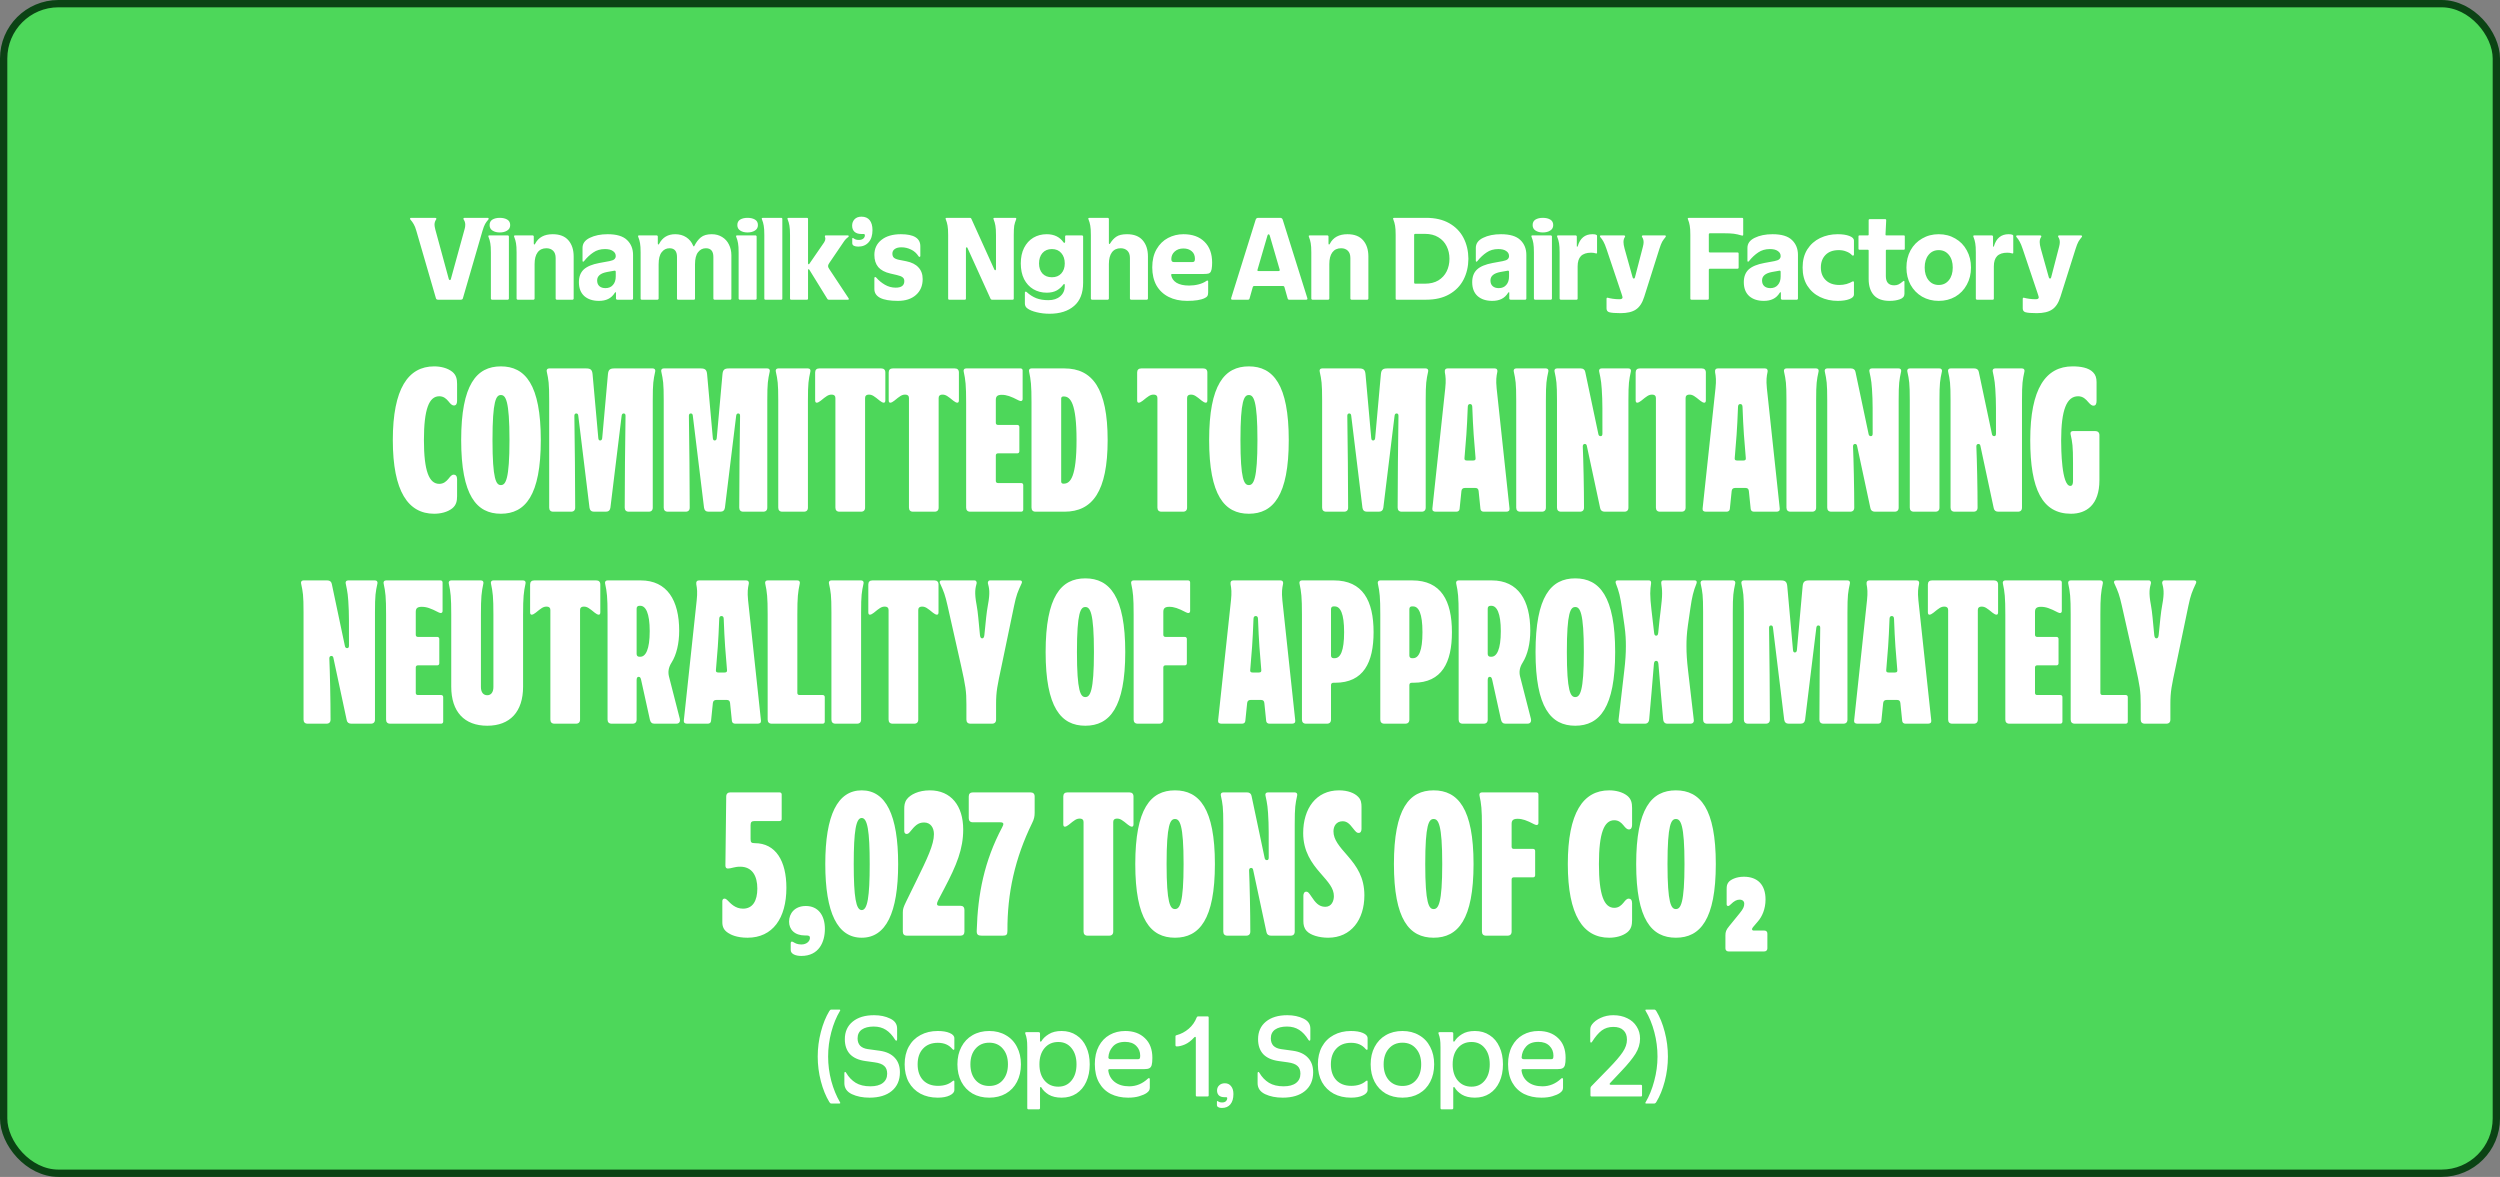 <svg width="342" height="161" viewBox="0 0 342 161" fill="none" xmlns="http://www.w3.org/2000/svg">
<rect x="0" y="0" width="342" height="161" fill="#808080" stroke="none"/>
<rect x="0.5" y="0.5" width="341" height="160" rx="7.5" fill="#4DD75A"/>
<rect x="0.5" y="0.5" width="341" height="160" rx="7.5" stroke="#0B4314"/>
<path d="M59.92 41C59.76 41 59.664 40.931 59.632 40.792L56.96 31.592C56.843 31.176 56.72 30.867 56.592 30.664C56.475 30.451 56.325 30.243 56.144 30.04C56.112 30.008 56.096 29.971 56.096 29.928C56.096 29.843 56.144 29.8 56.24 29.8H59.488C59.584 29.8 59.648 29.821 59.68 29.864C59.712 29.907 59.707 29.96 59.664 30.024C59.515 30.237 59.44 30.477 59.44 30.744C59.44 30.883 59.477 31.101 59.552 31.4L61.392 38.168C61.424 38.264 61.472 38.312 61.536 38.312C61.621 38.312 61.669 38.264 61.68 38.168L63.568 31.304C63.621 31.133 63.648 30.947 63.648 30.744C63.648 30.477 63.573 30.237 63.424 30.024C63.403 29.981 63.392 29.949 63.392 29.928C63.392 29.843 63.461 29.8 63.6 29.8H66.704C66.8 29.8 66.848 29.843 66.848 29.928C66.848 29.971 66.832 30.008 66.8 30.04C66.629 30.232 66.485 30.429 66.368 30.632C66.251 30.835 66.128 31.155 66 31.592L63.328 40.792C63.296 40.931 63.2 41 63.04 41H59.92ZM67.313 41C67.27 41 67.233 40.984 67.201 40.952C67.169 40.92 67.153 40.883 67.153 40.84V34.552C67.153 33.976 67.126 33.549 67.073 33.272C67.03 32.995 66.945 32.696 66.817 32.376L66.801 32.312C66.801 32.237 66.849 32.2 66.945 32.2H69.457C69.5 32.2 69.537 32.216 69.569 32.248C69.601 32.28 69.617 32.317 69.617 32.36V40.84C69.617 40.883 69.601 40.92 69.569 40.952C69.537 40.984 69.5 41 69.457 41H67.313ZM68.369 31.8C67.974 31.8 67.644 31.715 67.377 31.544C67.11 31.373 66.977 31.123 66.977 30.792C66.977 30.451 67.105 30.2 67.361 30.04C67.628 29.88 67.964 29.8 68.369 29.8C68.785 29.8 69.126 29.88 69.393 30.04C69.66 30.2 69.793 30.451 69.793 30.792C69.793 31.123 69.654 31.373 69.377 31.544C69.11 31.715 68.774 31.8 68.369 31.8ZM70.829 41C70.786 41 70.749 40.984 70.717 40.952C70.685 40.92 70.669 40.883 70.669 40.84V34.552C70.669 33.976 70.642 33.549 70.589 33.272C70.546 32.995 70.461 32.696 70.333 32.376L70.317 32.312C70.317 32.237 70.365 32.2 70.461 32.2H72.861C72.903 32.2 72.941 32.216 72.973 32.248C73.005 32.28 73.021 32.317 73.021 32.36V33.304C73.021 33.4 73.047 33.448 73.101 33.448C73.143 33.448 73.181 33.411 73.213 33.336C73.661 32.472 74.461 32.04 75.613 32.04C76.562 32.04 77.277 32.317 77.757 32.872C78.237 33.427 78.477 34.163 78.477 35.08V40.84C78.477 40.883 78.461 40.92 78.429 40.952C78.397 40.984 78.359 41 78.317 41H76.173C76.13 41 76.093 40.984 76.061 40.952C76.029 40.92 76.013 40.883 76.013 40.84V35.304C76.013 34.856 75.895 34.52 75.661 34.296C75.426 34.072 75.122 33.96 74.749 33.96C74.226 33.96 73.826 34.147 73.549 34.52C73.271 34.893 73.133 35.427 73.133 36.12V40.84C73.133 40.883 73.117 40.92 73.085 40.952C73.053 40.984 73.015 41 72.973 41H70.829ZM81.93 41.16C81.097 41.16 80.431 40.941 79.93 40.504C79.439 40.056 79.194 39.421 79.194 38.6C79.194 37.864 79.412 37.288 79.85 36.872C80.297 36.456 81.012 36.157 81.993 35.976L83.385 35.72C83.706 35.656 83.924 35.571 84.041 35.464C84.169 35.347 84.234 35.203 84.234 35.032C84.234 34.744 84.106 34.515 83.85 34.344C83.604 34.163 83.242 34.072 82.761 34.072C82.143 34.072 81.609 34.227 81.162 34.536C80.713 34.835 80.297 35.224 79.913 35.704C79.871 35.768 79.823 35.8 79.769 35.8C79.716 35.8 79.689 35.752 79.689 35.656V33.912C79.689 33.315 80.02 32.856 80.681 32.536C81.353 32.205 82.169 32.04 83.129 32.04C84.356 32.04 85.242 32.307 85.785 32.84C86.329 33.363 86.602 34.04 86.602 34.872V40.84C86.602 40.883 86.585 40.92 86.553 40.952C86.522 40.984 86.49 41 86.457 41H84.425C84.394 41 84.356 40.984 84.314 40.952C84.281 40.92 84.266 40.883 84.266 40.84V40.04C84.266 39.997 84.249 39.976 84.218 39.976C84.175 39.976 84.138 40.003 84.106 40.056C83.86 40.451 83.556 40.733 83.194 40.904C82.841 41.075 82.42 41.16 81.93 41.16ZM82.826 39.416C83.263 39.416 83.604 39.272 83.85 38.984C84.106 38.696 84.234 38.307 84.234 37.816V37.192C84.234 37.064 84.169 37.011 84.041 37.032L83.049 37.208C82.143 37.379 81.689 37.763 81.689 38.36C81.689 38.701 81.791 38.963 81.993 39.144C82.196 39.325 82.474 39.416 82.826 39.416ZM87.797 41C87.691 41 87.637 40.947 87.637 40.84V34.552C87.637 33.976 87.611 33.549 87.557 33.272C87.515 32.995 87.429 32.696 87.301 32.376L87.285 32.312C87.285 32.237 87.333 32.2 87.429 32.2H89.813C89.867 32.2 89.909 32.216 89.941 32.248C89.973 32.28 89.989 32.317 89.989 32.36V33.304C89.989 33.4 90.016 33.448 90.069 33.448C90.112 33.448 90.149 33.411 90.181 33.336C90.64 32.472 91.371 32.04 92.373 32.04C92.949 32.04 93.451 32.179 93.877 32.456C94.304 32.733 94.619 33.117 94.821 33.608C94.843 33.672 94.869 33.704 94.901 33.704C94.944 33.704 94.976 33.677 94.997 33.624C95.243 33.133 95.536 32.749 95.877 32.472C96.229 32.184 96.725 32.04 97.365 32.04C97.909 32.04 98.384 32.168 98.789 32.424C99.195 32.669 99.504 33.011 99.717 33.448C99.941 33.885 100.053 34.376 100.053 34.92V40.84C100.053 40.947 100 41 99.893 41H97.765C97.712 41 97.669 40.984 97.637 40.952C97.605 40.92 97.589 40.883 97.589 40.84V35.16C97.589 34.36 97.248 33.96 96.565 33.96C96.128 33.96 95.771 34.141 95.493 34.504C95.216 34.856 95.077 35.405 95.077 36.152V40.84C95.077 40.947 95.024 41 94.917 41H92.773C92.667 41 92.613 40.947 92.613 40.84V35.16C92.613 34.36 92.272 33.96 91.589 33.96C91.152 33.96 90.795 34.141 90.517 34.504C90.24 34.856 90.101 35.405 90.101 36.152V40.84C90.101 40.883 90.085 40.92 90.053 40.952C90.021 40.984 89.979 41 89.925 41H87.797ZM101.204 41C101.161 41 101.124 40.984 101.092 40.952C101.06 40.92 101.044 40.883 101.044 40.84V34.552C101.044 33.976 101.017 33.549 100.964 33.272C100.921 32.995 100.836 32.696 100.708 32.376L100.692 32.312C100.692 32.237 100.74 32.2 100.836 32.2H103.348C103.39 32.2 103.428 32.216 103.46 32.248C103.492 32.28 103.508 32.317 103.508 32.36V40.84C103.508 40.883 103.492 40.92 103.46 40.952C103.428 40.984 103.39 41 103.348 41H101.204ZM102.26 31.8C101.865 31.8 101.534 31.715 101.268 31.544C101.001 31.373 100.868 31.123 100.868 30.792C100.868 30.451 100.996 30.2 101.252 30.04C101.518 29.88 101.854 29.8 102.26 29.8C102.676 29.8 103.017 29.88 103.284 30.04C103.55 30.2 103.684 30.451 103.684 30.792C103.684 31.123 103.545 31.373 103.268 31.544C103.001 31.715 102.665 31.8 102.26 31.8ZM104.719 41C104.613 41 104.559 40.947 104.559 40.84V32.152C104.559 31.576 104.533 31.149 104.479 30.872C104.437 30.595 104.351 30.296 104.223 29.976L104.207 29.912C104.207 29.837 104.255 29.8 104.351 29.8H106.863C106.97 29.8 107.023 29.853 107.023 29.96V40.84C107.023 40.947 106.97 41 106.863 41H104.719ZM108.235 41C108.128 41 108.075 40.947 108.075 40.84V32.152C108.075 31.576 108.048 31.149 107.995 30.872C107.952 30.595 107.867 30.296 107.739 29.976L107.723 29.912C107.723 29.837 107.771 29.8 107.867 29.8H110.379C110.486 29.8 110.539 29.853 110.539 29.96V36.024C110.539 36.109 110.566 36.152 110.619 36.152C110.672 36.152 110.71 36.125 110.731 36.072L112.747 33.144C112.854 32.973 112.907 32.813 112.907 32.664C112.907 32.568 112.891 32.488 112.859 32.424C112.848 32.403 112.843 32.376 112.843 32.344C112.843 32.248 112.886 32.2 112.971 32.2H115.979C116.064 32.2 116.107 32.237 116.107 32.312C116.107 32.365 116.08 32.408 116.027 32.44C115.792 32.6 115.579 32.829 115.387 33.128L113.451 35.976C113.334 36.147 113.275 36.285 113.275 36.392C113.275 36.509 113.328 36.643 113.435 36.792L116.091 40.808C116.112 40.829 116.123 40.861 116.123 40.904C116.123 40.968 116.075 41 115.979 41H113.371C113.286 41 113.222 40.963 113.179 40.888L110.731 36.92C110.688 36.856 110.651 36.824 110.619 36.824C110.566 36.824 110.539 36.872 110.539 36.968V40.84C110.539 40.947 110.486 41 110.379 41H108.235ZM117.42 33.736C117.164 33.736 116.961 33.699 116.812 33.624C116.662 33.539 116.588 33.421 116.588 33.272V32.648C116.588 32.605 116.598 32.579 116.62 32.568C116.652 32.547 116.684 32.547 116.715 32.568C116.833 32.653 116.945 32.717 117.052 32.76C117.169 32.803 117.318 32.824 117.5 32.824C117.745 32.824 117.942 32.765 118.092 32.648C118.241 32.52 118.316 32.365 118.316 32.184C118.316 32.12 118.3 32.077 118.268 32.056C118.236 32.024 118.188 32.008 118.124 32.008H117.82C117.436 32.008 117.132 31.912 116.908 31.72C116.684 31.517 116.572 31.235 116.572 30.872C116.572 30.531 116.678 30.243 116.892 30.008C117.116 29.763 117.436 29.64 117.852 29.64C118.342 29.64 118.716 29.8 118.972 30.12C119.228 30.44 119.356 30.893 119.356 31.48C119.356 32.195 119.18 32.749 118.828 33.144C118.476 33.539 118.006 33.736 117.42 33.736ZM122.83 41.16C121.742 41.16 120.932 41.021 120.398 40.744C119.876 40.467 119.614 40.067 119.614 39.544V38.056C119.614 37.949 119.652 37.896 119.726 37.896C119.769 37.896 119.817 37.923 119.87 37.976C120.201 38.36 120.596 38.685 121.054 38.952C121.513 39.219 122.004 39.352 122.526 39.352C123.316 39.352 123.71 39.053 123.71 38.456C123.71 38.232 123.636 38.061 123.486 37.944C123.337 37.816 123.07 37.709 122.686 37.624L121.79 37.416C121.054 37.245 120.505 36.952 120.142 36.536C119.79 36.109 119.614 35.555 119.614 34.872C119.614 34.019 119.934 33.336 120.574 32.824C121.225 32.301 122.116 32.04 123.246 32.04C125.017 32.04 125.902 32.589 125.902 33.688V35.016C125.902 35.101 125.865 35.144 125.79 35.144C125.737 35.144 125.694 35.117 125.662 35.064C125.385 34.637 125.038 34.328 124.622 34.136C124.206 33.933 123.769 33.832 123.31 33.832C122.916 33.832 122.612 33.912 122.398 34.072C122.185 34.221 122.078 34.429 122.078 34.696C122.078 34.941 122.148 35.128 122.286 35.256C122.436 35.384 122.67 35.48 122.99 35.544L123.966 35.736C124.713 35.885 125.273 36.168 125.646 36.584C126.03 36.989 126.222 37.523 126.222 38.184C126.222 39.091 125.913 39.816 125.294 40.36C124.686 40.893 123.865 41.16 122.83 41.16ZM129.867 41C129.76 41 129.707 40.947 129.707 40.84V32.152C129.707 31.576 129.68 31.149 129.627 30.872C129.584 30.595 129.499 30.296 129.371 29.976L129.355 29.912C129.355 29.837 129.403 29.8 129.499 29.8H132.683C132.779 29.8 132.843 29.837 132.875 29.912L136.027 36.872C136.059 36.936 136.096 36.968 136.139 36.968C136.214 36.968 136.251 36.915 136.251 36.808V32.152C136.251 31.576 136.224 31.149 136.171 30.872C136.128 30.595 136.043 30.296 135.915 29.976L135.899 29.912C135.899 29.837 135.947 29.8 136.043 29.8H138.891C138.944 29.8 138.982 29.816 139.003 29.848C139.035 29.88 139.04 29.923 139.019 29.976C138.891 30.296 138.8 30.595 138.747 30.872C138.704 31.149 138.683 31.576 138.683 32.152V40.84C138.683 40.947 138.63 41 138.523 41H135.707C135.622 41 135.558 40.963 135.515 40.888L132.347 33.912C132.326 33.859 132.294 33.832 132.251 33.832C132.176 33.832 132.139 33.88 132.139 33.976V40.84C132.139 40.947 132.086 41 131.979 41H129.867ZM143.58 42.92C142.95 42.92 142.358 42.851 141.804 42.712C141.26 42.584 140.838 42.408 140.54 42.184C140.316 42.024 140.204 41.8 140.204 41.512V40.056C140.204 39.949 140.246 39.896 140.332 39.896C140.374 39.896 140.422 39.923 140.476 39.976C140.86 40.328 141.286 40.6 141.756 40.792C142.225 40.973 142.78 41.064 143.42 41.064C144.092 41.064 144.63 40.888 145.036 40.536C145.452 40.184 145.66 39.72 145.66 39.144V38.952C145.66 38.888 145.633 38.856 145.58 38.856C145.537 38.856 145.5 38.877 145.468 38.92C145.254 39.229 144.961 39.496 144.588 39.72C144.214 39.933 143.75 40.04 143.196 40.04C142.513 40.04 141.9 39.88 141.356 39.56C140.822 39.24 140.401 38.781 140.092 38.184C139.793 37.576 139.644 36.861 139.644 36.04C139.644 35.219 139.793 34.509 140.092 33.912C140.401 33.304 140.822 32.84 141.356 32.52C141.9 32.2 142.513 32.04 143.196 32.04C144.198 32.04 144.961 32.408 145.484 33.144C145.516 33.197 145.553 33.224 145.596 33.224C145.628 33.224 145.654 33.213 145.676 33.192C145.697 33.16 145.708 33.123 145.708 33.08V32.36C145.708 32.253 145.761 32.2 145.868 32.2H147.996C148.049 32.2 148.092 32.216 148.124 32.248C148.156 32.28 148.172 32.317 148.172 32.36V38.68C148.172 40.088 147.761 41.144 146.94 41.848C146.118 42.563 144.998 42.92 143.58 42.92ZM143.9 37.928C144.444 37.928 144.87 37.757 145.18 37.416C145.5 37.064 145.66 36.605 145.66 36.04C145.66 35.453 145.5 34.979 145.18 34.616C144.87 34.253 144.444 34.072 143.9 34.072C143.356 34.072 142.924 34.253 142.604 34.616C142.294 34.979 142.14 35.453 142.14 36.04C142.14 36.605 142.294 37.064 142.604 37.416C142.924 37.757 143.356 37.928 143.9 37.928ZM149.391 41C149.348 41 149.311 40.984 149.279 40.952C149.247 40.92 149.231 40.883 149.231 40.84V32.152C149.231 31.576 149.204 31.149 149.151 30.872C149.108 30.595 149.023 30.296 148.895 29.976L148.879 29.912C148.879 29.837 148.927 29.8 149.023 29.8H151.535C151.578 29.8 151.615 29.816 151.647 29.848C151.679 29.88 151.695 29.917 151.695 29.96V33.24C151.695 33.283 151.7 33.32 151.711 33.352C151.722 33.373 151.738 33.384 151.759 33.384C151.802 33.384 151.844 33.347 151.887 33.272C152.122 32.888 152.399 32.589 152.719 32.376C153.05 32.152 153.535 32.04 154.175 32.04C155.124 32.04 155.839 32.317 156.319 32.872C156.799 33.427 157.039 34.163 157.039 35.08V40.84C157.039 40.883 157.023 40.92 156.991 40.952C156.959 40.984 156.922 41 156.879 41H154.735C154.692 41 154.655 40.984 154.623 40.952C154.591 40.92 154.575 40.883 154.575 40.84V35.304C154.575 34.856 154.458 34.52 154.223 34.296C153.988 34.072 153.684 33.96 153.311 33.96C152.788 33.96 152.388 34.147 152.111 34.52C151.834 34.893 151.695 35.427 151.695 36.12V40.84C151.695 40.883 151.679 40.92 151.647 40.952C151.615 40.984 151.578 41 151.535 41H149.391ZM162.396 41.16C161.425 41.16 160.583 40.979 159.868 40.616C159.153 40.253 158.599 39.731 158.204 39.048C157.82 38.355 157.628 37.528 157.628 36.568C157.628 35.597 157.825 34.771 158.22 34.088C158.615 33.405 159.137 32.893 159.788 32.552C160.439 32.211 161.143 32.04 161.9 32.04C163.127 32.04 164.087 32.387 164.78 33.08C165.473 33.763 165.82 34.712 165.82 35.928C165.82 36.131 165.815 36.285 165.804 36.392C165.783 36.723 165.735 36.963 165.66 37.112C165.596 37.261 165.489 37.363 165.34 37.416C165.201 37.459 164.972 37.48 164.652 37.48H160.38C160.305 37.48 160.257 37.496 160.236 37.528C160.215 37.549 160.209 37.587 160.22 37.64C160.284 38.067 160.524 38.413 160.94 38.68C161.367 38.936 161.943 39.064 162.668 39.064C163.116 39.064 163.548 39.011 163.964 38.904C164.391 38.797 164.759 38.632 165.068 38.408C165.1 38.387 165.137 38.376 165.18 38.376C165.244 38.376 165.276 38.413 165.276 38.488V39.992C165.276 40.205 165.244 40.371 165.18 40.488C165.116 40.595 164.993 40.691 164.812 40.776C164.3 41.032 163.495 41.16 162.396 41.16ZM163.132 35.848C163.26 35.848 163.345 35.816 163.388 35.752C163.441 35.677 163.468 35.565 163.468 35.416C163.468 34.968 163.324 34.621 163.036 34.376C162.748 34.12 162.364 33.992 161.884 33.992C161.404 33.992 161.009 34.131 160.7 34.408C160.391 34.685 160.236 35.032 160.236 35.448C160.236 35.715 160.348 35.848 160.572 35.848H163.132ZM168.585 41C168.521 41 168.473 40.984 168.441 40.952C168.409 40.909 168.404 40.851 168.425 40.776L171.769 30.072C171.823 29.891 171.94 29.8 172.121 29.8H175.129C175.311 29.8 175.428 29.891 175.481 30.072L178.841 40.776C178.852 40.797 178.857 40.824 178.857 40.856C178.857 40.952 178.799 41 178.681 41H176.361C176.255 41 176.185 40.947 176.153 40.84L175.705 39.256C175.684 39.171 175.625 39.128 175.529 39.128H171.561C171.465 39.128 171.407 39.171 171.385 39.256L170.937 40.84C170.905 40.947 170.836 41 170.729 41H168.585ZM174.921 37.08C174.975 37.08 175.012 37.064 175.033 37.032C175.065 37 175.076 36.957 175.065 36.904L173.705 32.232C173.673 32.115 173.62 32.056 173.545 32.056C173.471 32.056 173.417 32.115 173.385 32.232L172.025 36.904L172.009 36.952C172.009 37.037 172.063 37.08 172.169 37.08H174.921ZM179.547 41C179.505 41 179.467 40.984 179.435 40.952C179.403 40.92 179.387 40.883 179.387 40.84V34.552C179.387 33.976 179.361 33.549 179.307 33.272C179.265 32.995 179.179 32.696 179.051 32.376L179.035 32.312C179.035 32.237 179.083 32.2 179.179 32.2H181.579C181.622 32.2 181.659 32.216 181.691 32.248C181.723 32.28 181.739 32.317 181.739 32.36V33.304C181.739 33.4 181.766 33.448 181.819 33.448C181.862 33.448 181.899 33.411 181.931 33.336C182.379 32.472 183.179 32.04 184.331 32.04C185.281 32.04 185.995 32.317 186.475 32.872C186.955 33.427 187.195 34.163 187.195 35.08V40.84C187.195 40.883 187.179 40.92 187.147 40.952C187.115 40.984 187.078 41 187.035 41H184.891C184.849 41 184.811 40.984 184.779 40.952C184.747 40.92 184.731 40.883 184.731 40.84V35.304C184.731 34.856 184.614 34.52 184.379 34.296C184.145 34.072 183.841 33.96 183.467 33.96C182.945 33.96 182.545 34.147 182.267 34.52C181.99 34.893 181.851 35.427 181.851 36.12V40.84C181.851 40.883 181.835 40.92 181.803 40.952C181.771 40.984 181.734 41 181.691 41H179.547ZM191.086 41C190.979 41 190.926 40.947 190.926 40.84V32.152C190.926 31.576 190.899 31.149 190.846 30.872C190.803 30.595 190.718 30.296 190.59 29.976L190.574 29.912C190.574 29.837 190.622 29.8 190.718 29.8H195.086C196.334 29.8 197.39 30.045 198.254 30.536C199.118 31.027 199.768 31.693 200.206 32.536C200.643 33.379 200.867 34.333 200.878 35.4C200.867 36.467 200.643 37.421 200.206 38.264C199.768 39.107 199.118 39.773 198.254 40.264C197.39 40.755 196.334 41 195.086 41H191.086ZM194.926 38.808C195.651 38.808 196.264 38.659 196.766 38.36C197.267 38.051 197.646 37.64 197.902 37.128C198.158 36.605 198.286 36.029 198.286 35.4C198.286 34.771 198.158 34.2 197.902 33.688C197.646 33.165 197.267 32.755 196.766 32.456C196.264 32.147 195.651 31.992 194.926 31.992H193.614C193.507 31.992 193.454 32.045 193.454 32.152V38.648C193.454 38.755 193.507 38.808 193.614 38.808H194.926ZM204.133 41.16C203.301 41.16 202.634 40.941 202.133 40.504C201.642 40.056 201.397 39.421 201.397 38.6C201.397 37.864 201.615 37.288 202.053 36.872C202.501 36.456 203.215 36.157 204.197 35.976L205.589 35.72C205.909 35.656 206.127 35.571 206.245 35.464C206.373 35.347 206.437 35.203 206.437 35.032C206.437 34.744 206.309 34.515 206.053 34.344C205.807 34.163 205.445 34.072 204.965 34.072C204.346 34.072 203.813 34.227 203.365 34.536C202.917 34.835 202.501 35.224 202.117 35.704C202.074 35.768 202.026 35.8 201.973 35.8C201.919 35.8 201.893 35.752 201.893 35.656V33.912C201.893 33.315 202.223 32.856 202.885 32.536C203.557 32.205 204.373 32.04 205.333 32.04C206.559 32.04 207.445 32.307 207.989 32.84C208.533 33.363 208.805 34.04 208.805 34.872V40.84C208.805 40.883 208.789 40.92 208.757 40.952C208.725 40.984 208.693 41 208.661 41H206.629C206.597 41 206.559 40.984 206.517 40.952C206.485 40.92 206.469 40.883 206.469 40.84V40.04C206.469 39.997 206.453 39.976 206.421 39.976C206.378 39.976 206.341 40.003 206.309 40.056C206.063 40.451 205.759 40.733 205.397 40.904C205.045 41.075 204.623 41.16 204.133 41.16ZM205.029 39.416C205.466 39.416 205.807 39.272 206.053 38.984C206.309 38.696 206.437 38.307 206.437 37.816V37.192C206.437 37.064 206.373 37.011 206.245 37.032L205.253 37.208C204.346 37.379 203.893 37.763 203.893 38.36C203.893 38.701 203.994 38.963 204.197 39.144C204.399 39.325 204.677 39.416 205.029 39.416ZM210.001 41C209.958 41 209.921 40.984 209.889 40.952C209.857 40.92 209.84 40.883 209.84 40.84V34.552C209.84 33.976 209.814 33.549 209.761 33.272C209.718 32.995 209.633 32.696 209.505 32.376L209.489 32.312C209.489 32.237 209.537 32.2 209.633 32.2H212.145C212.187 32.2 212.225 32.216 212.257 32.248C212.289 32.28 212.305 32.317 212.305 32.36V40.84C212.305 40.883 212.289 40.92 212.257 40.952C212.225 40.984 212.187 41 212.145 41H210.001ZM211.057 31.8C210.662 31.8 210.331 31.715 210.065 31.544C209.798 31.373 209.665 31.123 209.665 30.792C209.665 30.451 209.793 30.2 210.049 30.04C210.315 29.88 210.651 29.8 211.057 29.8C211.473 29.8 211.814 29.88 212.081 30.04C212.347 30.2 212.481 30.451 212.481 30.792C212.481 31.123 212.342 31.373 212.065 31.544C211.798 31.715 211.462 31.8 211.057 31.8ZM213.516 41C213.473 41 213.436 40.984 213.404 40.952C213.372 40.92 213.356 40.883 213.356 40.84V34.552C213.356 33.976 213.329 33.549 213.276 33.272C213.233 32.995 213.148 32.696 213.02 32.376L213.004 32.312C213.004 32.237 213.052 32.2 213.148 32.2H215.532C215.585 32.2 215.628 32.216 215.66 32.248C215.692 32.28 215.708 32.317 215.708 32.36V33.672C215.708 33.725 215.724 33.752 215.756 33.752C215.799 33.752 215.825 33.725 215.836 33.672C216.156 32.584 216.823 32.04 217.836 32.04C218.263 32.04 218.476 32.115 218.476 32.264V34.568C218.476 34.664 218.423 34.696 218.316 34.664C218.124 34.6 217.905 34.568 217.66 34.568C217.041 34.568 216.577 34.723 216.268 35.032C215.969 35.341 215.82 35.811 215.82 36.44V40.84C215.82 40.947 215.767 41 215.66 41H213.516ZM221.693 42.84C220.946 42.84 220.429 42.797 220.141 42.712C219.896 42.637 219.773 42.461 219.773 42.184V40.888C219.773 40.739 219.848 40.691 219.997 40.744C220.136 40.787 220.349 40.829 220.637 40.872C220.936 40.915 221.234 40.936 221.533 40.936C221.821 40.936 221.965 40.851 221.965 40.68C221.965 40.627 221.917 40.456 221.821 40.168L219.773 34.072C219.624 33.624 219.485 33.288 219.357 33.064C219.24 32.84 219.096 32.632 218.925 32.44C218.893 32.408 218.877 32.371 218.877 32.328C218.877 32.243 218.925 32.2 219.021 32.2H222.109C222.205 32.2 222.269 32.221 222.301 32.264C222.333 32.307 222.328 32.36 222.285 32.424C222.157 32.616 222.093 32.845 222.093 33.112C222.093 33.347 222.141 33.64 222.237 33.992L223.341 37.944C223.373 38.051 223.426 38.104 223.501 38.104C223.586 38.104 223.64 38.051 223.661 37.944L224.749 33.752C224.813 33.507 224.845 33.299 224.845 33.128C224.845 32.861 224.776 32.627 224.637 32.424C224.616 32.381 224.605 32.349 224.605 32.328C224.605 32.243 224.674 32.2 224.813 32.2H227.741C227.837 32.2 227.885 32.243 227.885 32.328C227.885 32.371 227.869 32.408 227.837 32.44C227.666 32.643 227.517 32.851 227.389 33.064C227.272 33.277 227.144 33.603 227.005 34.04L224.925 40.616C224.669 41.437 224.29 42.013 223.789 42.344C223.298 42.675 222.6 42.84 221.693 42.84ZM231.398 41C231.292 41 231.238 40.947 231.238 40.84V32.152C231.238 31.576 231.212 31.149 231.158 30.872C231.116 30.595 231.03 30.296 230.902 29.976L230.886 29.912C230.886 29.837 230.934 29.8 231.03 29.8H238.31C238.417 29.8 238.47 29.853 238.47 29.96V32.104C238.47 32.221 238.401 32.259 238.262 32.216C237.868 32.099 237.51 32.019 237.19 31.976C236.87 31.933 236.422 31.912 235.846 31.912H233.926C233.82 31.912 233.766 31.965 233.766 32.072V34.376C233.766 34.483 233.82 34.536 233.926 34.536H237.686C237.793 34.536 237.846 34.589 237.846 34.696V36.6C237.846 36.707 237.793 36.76 237.686 36.76H233.926C233.82 36.76 233.766 36.813 233.766 36.92V40.84C233.766 40.947 233.713 41 233.606 41H231.398ZM241.289 41.16C240.457 41.16 239.79 40.941 239.289 40.504C238.798 40.056 238.553 39.421 238.553 38.6C238.553 37.864 238.772 37.288 239.209 36.872C239.657 36.456 240.372 36.157 241.353 35.976L242.745 35.72C243.065 35.656 243.284 35.571 243.401 35.464C243.529 35.347 243.593 35.203 243.593 35.032C243.593 34.744 243.465 34.515 243.209 34.344C242.964 34.163 242.601 34.072 242.121 34.072C241.502 34.072 240.969 34.227 240.521 34.536C240.073 34.835 239.657 35.224 239.273 35.704C239.23 35.768 239.182 35.8 239.129 35.8C239.076 35.8 239.049 35.752 239.049 35.656V33.912C239.049 33.315 239.38 32.856 240.041 32.536C240.713 32.205 241.529 32.04 242.489 32.04C243.716 32.04 244.601 32.307 245.145 32.84C245.689 33.363 245.961 34.04 245.961 34.872V40.84C245.961 40.883 245.945 40.92 245.913 40.952C245.881 40.984 245.849 41 245.817 41H243.785C243.753 41 243.716 40.984 243.673 40.952C243.641 40.92 243.625 40.883 243.625 40.84V40.04C243.625 39.997 243.609 39.976 243.577 39.976C243.534 39.976 243.497 40.003 243.465 40.056C243.22 40.451 242.916 40.733 242.553 40.904C242.201 41.075 241.78 41.16 241.289 41.16ZM242.185 39.416C242.622 39.416 242.964 39.272 243.209 38.984C243.465 38.696 243.593 38.307 243.593 37.816V37.192C243.593 37.064 243.529 37.011 243.401 37.032L242.409 37.208C241.502 37.379 241.049 37.763 241.049 38.36C241.049 38.701 241.15 38.963 241.353 39.144C241.556 39.325 241.833 39.416 242.185 39.416ZM251.397 41.16C250.522 41.16 249.717 40.984 248.981 40.632C248.255 40.28 247.674 39.763 247.237 39.08C246.81 38.397 246.597 37.571 246.597 36.6C246.597 35.629 246.81 34.803 247.237 34.12C247.674 33.437 248.255 32.92 248.981 32.568C249.717 32.216 250.522 32.04 251.397 32.04C252.047 32.04 252.581 32.12 252.997 32.28C253.413 32.44 253.621 32.648 253.621 32.904V34.808C253.621 34.915 253.573 34.968 253.477 34.968C253.434 34.968 253.391 34.947 253.349 34.904C253.157 34.691 252.901 34.525 252.581 34.408C252.271 34.28 251.93 34.216 251.557 34.216C250.767 34.216 250.159 34.435 249.733 34.872C249.306 35.309 249.093 35.885 249.093 36.6C249.093 37.315 249.317 37.891 249.765 38.328C250.213 38.765 250.837 38.984 251.637 38.984C251.967 38.984 252.287 38.941 252.597 38.856C252.917 38.76 253.183 38.648 253.397 38.52C253.418 38.499 253.455 38.488 253.509 38.488C253.583 38.488 253.621 38.531 253.621 38.616V40.296C253.621 40.552 253.413 40.76 252.997 40.92C252.581 41.08 252.047 41.16 251.397 41.16ZM258.496 41.16C257.525 41.16 256.805 40.899 256.336 40.376C255.866 39.843 255.632 39.107 255.632 38.168V34.264C255.632 34.2 255.6 34.168 255.536 34.168H254.368C254.282 34.168 254.24 34.125 254.24 34.04V32.328C254.24 32.243 254.282 32.2 254.368 32.2H255.536C255.6 32.2 255.632 32.168 255.632 32.104V30.136C255.632 30.029 255.685 29.976 255.792 29.976H257.888C257.984 29.976 258.032 30.029 258.032 30.136L257.936 32.104C257.936 32.168 257.968 32.2 258.032 32.2H260.448C260.533 32.2 260.576 32.243 260.576 32.328V34.04C260.576 34.125 260.533 34.168 260.448 34.168H258.08C258.016 34.168 257.984 34.2 257.984 34.264V37.768C257.984 38.611 258.362 39.032 259.12 39.032C259.333 39.032 259.525 38.995 259.696 38.92C259.877 38.835 260.096 38.685 260.352 38.472C260.384 38.44 260.416 38.424 260.448 38.424C260.501 38.424 260.528 38.461 260.528 38.536V40.2C260.528 40.541 260.325 40.787 259.92 40.936C259.514 41.085 259.04 41.16 258.496 41.16ZM265.216 41.16C264.373 41.16 263.616 40.968 262.944 40.584C262.272 40.189 261.744 39.645 261.36 38.952C260.987 38.259 260.8 37.475 260.8 36.6C260.8 35.725 260.987 34.941 261.36 34.248C261.744 33.555 262.272 33.016 262.944 32.632C263.616 32.237 264.373 32.04 265.216 32.04C266.059 32.04 266.816 32.237 267.488 32.632C268.16 33.016 268.683 33.555 269.056 34.248C269.44 34.941 269.632 35.725 269.632 36.6C269.632 37.475 269.44 38.259 269.056 38.952C268.683 39.645 268.16 40.189 267.488 40.584C266.816 40.968 266.059 41.16 265.216 41.16ZM265.216 38.984C265.792 38.984 266.256 38.765 266.608 38.328C266.96 37.891 267.136 37.315 267.136 36.6C267.136 35.885 266.96 35.309 266.608 34.872C266.256 34.435 265.792 34.216 265.216 34.216C264.64 34.216 264.176 34.435 263.824 34.872C263.472 35.309 263.296 35.885 263.296 36.6C263.296 37.315 263.472 37.891 263.824 38.328C264.176 38.765 264.64 38.984 265.216 38.984ZM270.454 41C270.411 41 270.374 40.984 270.342 40.952C270.31 40.92 270.294 40.883 270.294 40.84V34.552C270.294 33.976 270.267 33.549 270.214 33.272C270.171 32.995 270.086 32.696 269.958 32.376L269.942 32.312C269.942 32.237 269.99 32.2 270.086 32.2H272.47C272.523 32.2 272.566 32.216 272.598 32.248C272.63 32.28 272.646 32.317 272.646 32.36V33.672C272.646 33.725 272.662 33.752 272.694 33.752C272.736 33.752 272.763 33.725 272.774 33.672C273.094 32.584 273.76 32.04 274.774 32.04C275.2 32.04 275.414 32.115 275.414 32.264V34.568C275.414 34.664 275.36 34.696 275.254 34.664C275.062 34.6 274.843 34.568 274.598 34.568C273.979 34.568 273.515 34.723 273.206 35.032C272.907 35.341 272.758 35.811 272.758 36.44V40.84C272.758 40.947 272.704 41 272.598 41H270.454ZM278.63 42.84C277.884 42.84 277.366 42.797 277.078 42.712C276.833 42.637 276.71 42.461 276.71 42.184V40.888C276.71 40.739 276.785 40.691 276.934 40.744C277.073 40.787 277.286 40.829 277.574 40.872C277.873 40.915 278.172 40.936 278.47 40.936C278.758 40.936 278.902 40.851 278.902 40.68C278.902 40.627 278.854 40.456 278.758 40.168L276.71 34.072C276.561 33.624 276.422 33.288 276.294 33.064C276.177 32.84 276.033 32.632 275.862 32.44C275.83 32.408 275.814 32.371 275.814 32.328C275.814 32.243 275.862 32.2 275.958 32.2H279.046C279.142 32.2 279.206 32.221 279.238 32.264C279.27 32.307 279.265 32.36 279.222 32.424C279.094 32.616 279.03 32.845 279.03 33.112C279.03 33.347 279.078 33.64 279.174 33.992L280.278 37.944C280.31 38.051 280.364 38.104 280.438 38.104C280.524 38.104 280.577 38.051 280.598 37.944L281.686 33.752C281.75 33.507 281.782 33.299 281.782 33.128C281.782 32.861 281.713 32.627 281.574 32.424C281.553 32.381 281.542 32.349 281.542 32.328C281.542 32.243 281.612 32.2 281.75 32.2H284.678C284.774 32.2 284.822 32.243 284.822 32.328C284.822 32.371 284.806 32.408 284.774 32.44C284.604 32.643 284.454 32.851 284.326 33.064C284.209 33.277 284.081 33.603 283.942 34.04L281.862 40.616C281.606 41.437 281.228 42.013 280.726 42.344C280.236 42.675 279.537 42.84 278.63 42.84Z" fill="white"/>
<path d="M59.393 70.28C55.837 70.28 53.737 67.228 53.737 60.2C53.737 53.172 55.837 50.12 59.393 50.12C60.289 50.12 61.213 50.344 61.857 50.848C62.417 51.296 62.529 51.856 62.529 52.528V54.852C62.529 55.272 62.361 55.468 62.109 55.468C61.801 55.468 61.605 55.216 61.353 54.908C61.073 54.572 60.709 54.208 60.093 54.208C58.693 54.208 57.993 55.972 57.993 60.2C57.993 64.428 58.693 66.192 60.093 66.192C60.709 66.192 61.073 65.828 61.353 65.492C61.605 65.184 61.773 64.932 62.081 64.932C62.333 64.932 62.529 65.128 62.529 65.548V67.872C62.529 68.544 62.417 69.104 61.857 69.552C61.213 70.056 60.289 70.28 59.393 70.28ZM68.521 70.28C65.189 70.28 63.089 67.788 63.089 60.2C63.089 52.612 65.189 50.12 68.521 50.12C71.853 50.12 73.981 52.612 73.981 60.2C73.981 67.788 71.853 70.28 68.521 70.28ZM68.521 66.36C69.165 66.36 69.697 65.632 69.697 60.2C69.697 54.74 69.165 54.04 68.521 54.04C67.877 54.04 67.373 54.74 67.373 60.2C67.373 65.632 67.877 66.36 68.521 66.36ZM75.689 70C75.325 70 75.129 69.804 75.129 69.44V54.796C75.129 52.388 75.045 51.996 74.793 50.82C74.737 50.568 74.877 50.4 75.129 50.4H80.169C80.785 50.4 81.009 50.568 81.065 51.212L81.849 59.948C81.877 60.172 81.961 60.256 82.101 60.256C82.241 60.256 82.353 60.172 82.381 59.948L83.165 51.212C83.221 50.568 83.445 50.4 84.061 50.4H89.297C89.549 50.4 89.689 50.568 89.633 50.82C89.381 51.996 89.297 52.388 89.297 54.796V69.44C89.297 69.804 89.101 70 88.737 70H86.021C85.657 70 85.461 69.804 85.461 69.44C85.461 65.492 85.517 61.124 85.573 56.896C85.573 56.7 85.517 56.56 85.321 56.56C85.181 56.56 85.069 56.644 85.041 56.868L83.501 69.468C83.445 69.832 83.221 70 82.885 70H81.261C80.925 70 80.701 69.832 80.645 69.468L79.105 56.84C79.077 56.644 78.993 56.56 78.825 56.56C78.629 56.56 78.573 56.728 78.573 56.896C78.629 61.124 78.685 65.492 78.685 69.44C78.685 69.804 78.489 70 78.125 70H75.689ZM91.357 70C90.993 70 90.797 69.804 90.797 69.44V54.796C90.797 52.388 90.713 51.996 90.461 50.82C90.405 50.568 90.545 50.4 90.797 50.4H95.837C96.453 50.4 96.677 50.568 96.733 51.212L97.517 59.948C97.545 60.172 97.629 60.256 97.769 60.256C97.909 60.256 98.021 60.172 98.049 59.948L98.833 51.212C98.889 50.568 99.113 50.4 99.729 50.4H104.965C105.217 50.4 105.357 50.568 105.301 50.82C105.049 51.996 104.965 52.388 104.965 54.796V69.44C104.965 69.804 104.769 70 104.405 70H101.689C101.325 70 101.129 69.804 101.129 69.44C101.129 65.492 101.185 61.124 101.241 56.896C101.241 56.7 101.185 56.56 100.989 56.56C100.849 56.56 100.737 56.644 100.709 56.868L99.169 69.468C99.113 69.832 98.889 70 98.553 70H96.929C96.593 70 96.369 69.832 96.313 69.468L94.773 56.84C94.745 56.644 94.661 56.56 94.493 56.56C94.297 56.56 94.241 56.728 94.241 56.896C94.297 61.124 94.353 65.492 94.353 69.44C94.353 69.804 94.157 70 93.793 70H91.357ZM107.025 70C106.661 70 106.465 69.804 106.465 69.44V54.796C106.465 52.388 106.381 51.996 106.129 50.82C106.073 50.568 106.213 50.4 106.465 50.4H110.525C110.777 50.4 110.917 50.568 110.861 50.82C110.609 51.996 110.525 52.388 110.525 54.796V69.44C110.525 69.804 110.329 70 109.965 70H107.025ZM114.843 70C114.479 70 114.283 69.804 114.283 69.44V54.46C114.283 54.208 114.171 53.984 113.751 53.984C113.303 53.984 113.023 54.208 112.267 54.824C111.875 55.132 111.511 55.244 111.511 54.768V50.96C111.511 50.596 111.707 50.4 112.071 50.4H120.555C120.919 50.4 121.115 50.596 121.115 50.96V54.768C121.115 55.244 120.751 55.132 120.359 54.824C119.603 54.208 119.323 53.984 118.875 53.984C118.455 53.984 118.343 54.208 118.343 54.46V69.44C118.343 69.804 118.147 70 117.783 70H114.843ZM124.906 70C124.542 70 124.346 69.804 124.346 69.44V54.46C124.346 54.208 124.234 53.984 123.814 53.984C123.366 53.984 123.086 54.208 122.33 54.824C121.938 55.132 121.574 55.244 121.574 54.768V50.96C121.574 50.596 121.77 50.4 122.134 50.4H130.618C130.982 50.4 131.178 50.596 131.178 50.96V54.768C131.178 55.244 130.814 55.132 130.422 54.824C129.666 54.208 129.386 53.984 128.938 53.984C128.518 53.984 128.406 54.208 128.406 54.46V69.44C128.406 69.804 128.21 70 127.846 70H124.906ZM132.728 70C132.364 70 132.168 69.804 132.168 69.44V55.076C132.168 52.668 132.084 51.996 131.832 50.82C131.776 50.568 131.916 50.4 132.168 50.4H139.616C139.784 50.4 139.896 50.512 139.896 50.68V54.572C139.896 54.88 139.644 54.936 139.336 54.768C138.272 54.208 137.684 54.012 137.04 54.012C136.396 54.012 136.228 54.264 136.228 54.712V57.848C136.228 58.016 136.34 58.128 136.508 58.128H139.168C139.336 58.128 139.448 58.24 139.448 58.408V61.74C139.448 61.908 139.336 62.02 139.168 62.02H136.508C136.34 62.02 136.228 62.132 136.228 62.3V65.8C136.228 65.968 136.34 66.08 136.508 66.08H139.7C139.868 66.08 139.98 66.192 139.98 66.36V69.72C139.98 69.888 139.868 70 139.7 70H132.728ZM141.67 70C141.306 70 141.11 69.804 141.11 69.44V55.076C141.11 52.668 141.026 51.996 140.774 50.82C140.718 50.568 140.858 50.4 141.11 50.4H145.618C149.454 50.4 151.526 53.172 151.526 60.2C151.526 67.228 149.454 70 145.618 70H141.67ZM145.534 66.164C146.43 66.164 147.27 65.24 147.27 60.2C147.27 55.16 146.43 54.236 145.534 54.236H145.45C145.282 54.236 145.17 54.348 145.17 54.516V65.884C145.17 66.052 145.282 66.164 145.45 66.164H145.534ZM158.894 70C158.53 70 158.334 69.804 158.334 69.44V54.46C158.334 54.208 158.222 53.984 157.802 53.984C157.354 53.984 157.074 54.208 156.318 54.824C155.926 55.132 155.562 55.244 155.562 54.768V50.96C155.562 50.596 155.758 50.4 156.122 50.4H164.606C164.97 50.4 165.166 50.596 165.166 50.96V54.768C165.166 55.244 164.802 55.132 164.41 54.824C163.654 54.208 163.374 53.984 162.926 53.984C162.506 53.984 162.394 54.208 162.394 54.46V69.44C162.394 69.804 162.198 70 161.834 70H158.894ZM170.842 70.28C167.51 70.28 165.41 67.788 165.41 60.2C165.41 52.612 167.51 50.12 170.842 50.12C174.174 50.12 176.302 52.612 176.302 60.2C176.302 67.788 174.174 70.28 170.842 70.28ZM170.842 66.36C171.486 66.36 172.018 65.632 172.018 60.2C172.018 54.74 171.486 54.04 170.842 54.04C170.198 54.04 169.694 54.74 169.694 60.2C169.694 65.632 170.198 66.36 170.842 66.36ZM181.427 70C181.063 70 180.867 69.804 180.867 69.44V54.796C180.867 52.388 180.783 51.996 180.531 50.82C180.475 50.568 180.615 50.4 180.867 50.4H185.907C186.523 50.4 186.747 50.568 186.803 51.212L187.587 59.948C187.615 60.172 187.699 60.256 187.839 60.256C187.979 60.256 188.091 60.172 188.119 59.948L188.903 51.212C188.959 50.568 189.183 50.4 189.799 50.4H195.035C195.287 50.4 195.427 50.568 195.371 50.82C195.119 51.996 195.035 52.388 195.035 54.796V69.44C195.035 69.804 194.839 70 194.475 70H191.759C191.395 70 191.199 69.804 191.199 69.44C191.199 65.492 191.255 61.124 191.311 56.896C191.311 56.7 191.255 56.56 191.059 56.56C190.919 56.56 190.807 56.644 190.779 56.868L189.239 69.468C189.183 69.832 188.959 70 188.623 70H186.999C186.663 70 186.439 69.832 186.383 69.468L184.843 56.84C184.815 56.644 184.731 56.56 184.563 56.56C184.367 56.56 184.311 56.728 184.311 56.896C184.367 61.124 184.423 65.492 184.423 69.44C184.423 69.804 184.227 70 183.863 70H181.427ZM196.395 70C196.087 70 195.919 69.86 195.947 69.58L197.711 53.116C197.823 52.052 197.767 51.52 197.655 50.932C197.599 50.568 197.767 50.4 198.019 50.4H204.487C204.739 50.4 204.907 50.568 204.823 50.932C204.711 51.464 204.627 51.968 204.739 53.116L206.503 69.58C206.531 69.86 206.363 70 206.055 70H202.975C202.723 70 202.555 69.86 202.527 69.636L202.275 67.172C202.247 66.892 202.107 66.752 201.827 66.752H200.399C200.119 66.752 199.951 66.892 199.923 67.172L199.671 69.636C199.643 69.888 199.447 70 199.223 70H196.395ZM201.519 63C201.827 63 201.883 62.86 201.855 62.636C201.659 60.368 201.519 58.772 201.407 55.664C201.407 55.412 201.295 55.272 201.099 55.272C200.903 55.272 200.791 55.412 200.791 55.664C200.679 58.772 200.539 60.368 200.343 62.636C200.315 62.86 200.371 63 200.679 63H201.519ZM207.978 70C207.614 70 207.418 69.804 207.418 69.44V54.796C207.418 52.388 207.334 51.996 207.082 50.82C207.026 50.568 207.166 50.4 207.418 50.4H211.478C211.73 50.4 211.87 50.568 211.814 50.82C211.562 51.996 211.478 52.388 211.478 54.796V69.44C211.478 69.804 211.282 70 210.918 70H207.978ZM213.556 70C213.192 70 212.996 69.804 212.996 69.44V54.796C212.996 52.388 212.912 51.996 212.66 50.82C212.604 50.568 212.744 50.4 212.996 50.4H216.244C216.58 50.4 216.804 50.568 216.86 50.876L218.652 59.36C218.68 59.556 218.792 59.668 218.96 59.668C219.156 59.668 219.212 59.528 219.212 59.304C219.184 58.548 219.24 56.112 219.184 54.516C219.1 52.388 219.016 51.996 218.764 50.82C218.708 50.568 218.848 50.4 219.1 50.4H222.768C223.02 50.4 223.16 50.568 223.104 50.82C222.852 51.996 222.768 52.388 222.768 54.796V69.44C222.768 69.804 222.572 70 222.208 70H219.52C219.184 70 218.96 69.832 218.904 69.524L217.084 61.012C217.056 60.816 216.944 60.732 216.804 60.732C216.636 60.732 216.524 60.844 216.524 61.068C216.608 62.944 216.692 66.836 216.692 69.44C216.692 69.804 216.496 70 216.132 70H213.556ZM227.089 70C226.725 70 226.529 69.804 226.529 69.44V54.46C226.529 54.208 226.417 53.984 225.997 53.984C225.549 53.984 225.269 54.208 224.513 54.824C224.121 55.132 223.757 55.244 223.757 54.768V50.96C223.757 50.596 223.953 50.4 224.317 50.4H232.801C233.165 50.4 233.361 50.596 233.361 50.96V54.768C233.361 55.244 232.997 55.132 232.605 54.824C231.849 54.208 231.569 53.984 231.121 53.984C230.701 53.984 230.589 54.208 230.589 54.46V69.44C230.589 69.804 230.393 70 230.029 70H227.089ZM233.364 70C233.056 70 232.888 69.86 232.916 69.58L234.68 53.116C234.792 52.052 234.736 51.52 234.624 50.932C234.568 50.568 234.736 50.4 234.988 50.4H241.456C241.708 50.4 241.876 50.568 241.792 50.932C241.68 51.464 241.596 51.968 241.708 53.116L243.472 69.58C243.5 69.86 243.332 70 243.024 70H239.944C239.692 70 239.524 69.86 239.496 69.636L239.244 67.172C239.216 66.892 239.076 66.752 238.796 66.752H237.368C237.088 66.752 236.92 66.892 236.892 67.172L236.64 69.636C236.612 69.888 236.416 70 236.192 70H233.364ZM238.488 63C238.796 63 238.852 62.86 238.824 62.636C238.628 60.368 238.488 58.772 238.376 55.664C238.376 55.412 238.264 55.272 238.068 55.272C237.872 55.272 237.76 55.412 237.76 55.664C237.648 58.772 237.508 60.368 237.312 62.636C237.284 62.86 237.34 63 237.648 63H238.488ZM244.947 70C244.583 70 244.387 69.804 244.387 69.44V54.796C244.387 52.388 244.303 51.996 244.051 50.82C243.995 50.568 244.135 50.4 244.387 50.4H248.447C248.699 50.4 248.839 50.568 248.783 50.82C248.531 51.996 248.447 52.388 248.447 54.796V69.44C248.447 69.804 248.251 70 247.887 70H244.947ZM250.525 70C250.161 70 249.965 69.804 249.965 69.44V54.796C249.965 52.388 249.881 51.996 249.629 50.82C249.573 50.568 249.713 50.4 249.965 50.4H253.213C253.549 50.4 253.773 50.568 253.829 50.876L255.621 59.36C255.649 59.556 255.761 59.668 255.929 59.668C256.125 59.668 256.181 59.528 256.181 59.304C256.153 58.548 256.209 56.112 256.153 54.516C256.069 52.388 255.985 51.996 255.733 50.82C255.677 50.568 255.817 50.4 256.069 50.4H259.737C259.989 50.4 260.129 50.568 260.073 50.82C259.821 51.996 259.737 52.388 259.737 54.796V69.44C259.737 69.804 259.541 70 259.177 70H256.489C256.153 70 255.929 69.832 255.873 69.524L254.053 61.012C254.025 60.816 253.913 60.732 253.773 60.732C253.605 60.732 253.493 60.844 253.493 61.068C253.577 62.944 253.661 66.836 253.661 69.44C253.661 69.804 253.465 70 253.101 70H250.525ZM261.818 70C261.454 70 261.258 69.804 261.258 69.44V54.796C261.258 52.388 261.174 51.996 260.922 50.82C260.866 50.568 261.006 50.4 261.258 50.4H265.318C265.57 50.4 265.71 50.568 265.654 50.82C265.402 51.996 265.318 52.388 265.318 54.796V69.44C265.318 69.804 265.122 70 264.758 70H261.818ZM267.396 70C267.032 70 266.836 69.804 266.836 69.44V54.796C266.836 52.388 266.752 51.996 266.5 50.82C266.444 50.568 266.584 50.4 266.836 50.4H270.084C270.42 50.4 270.644 50.568 270.7 50.876L272.492 59.36C272.52 59.556 272.632 59.668 272.8 59.668C272.996 59.668 273.052 59.528 273.052 59.304C273.024 58.548 273.08 56.112 273.024 54.516C272.94 52.388 272.856 51.996 272.604 50.82C272.548 50.568 272.688 50.4 272.94 50.4H276.608C276.86 50.4 277 50.568 276.944 50.82C276.692 51.996 276.608 52.388 276.608 54.796V69.44C276.608 69.804 276.412 70 276.048 70H273.36C273.024 70 272.8 69.832 272.744 69.524L270.924 61.012C270.896 60.816 270.784 60.732 270.644 60.732C270.476 60.732 270.364 60.844 270.364 61.068C270.448 62.944 270.532 66.836 270.532 69.44C270.532 69.804 270.336 70 269.972 70H267.396ZM283.309 70.28C279.389 70.28 277.737 66.948 277.737 60.2C277.737 53.144 279.865 50.12 283.533 50.12C284.597 50.12 285.717 50.288 286.333 50.932C286.669 51.268 286.809 51.688 286.809 52.276V54.824C286.809 55.188 286.725 55.496 286.389 55.496C286.193 55.496 286.025 55.412 285.661 54.992C285.353 54.628 284.961 54.208 284.289 54.208C282.721 54.208 281.965 56.056 281.965 60.256C281.965 61.404 282.021 66.472 283.225 66.472C283.477 66.472 283.589 66.22 283.589 65.828V63.364C283.589 60.956 283.505 60.564 283.253 59.388C283.197 59.136 283.337 58.968 283.589 58.968H286.613C286.977 58.968 287.201 59.164 287.201 59.528V65.688C287.201 69.104 285.381 70.28 283.309 70.28ZM42.084 99C41.72 99 41.524 98.804 41.524 98.44V83.796C41.524 81.388 41.44 80.996 41.188 79.82C41.132 79.568 41.272 79.4 41.524 79.4H44.772C45.108 79.4 45.332 79.568 45.388 79.876L47.18 88.36C47.208 88.556 47.32 88.668 47.488 88.668C47.684 88.668 47.74 88.528 47.74 88.304C47.712 87.548 47.768 85.112 47.712 83.516C47.628 81.388 47.544 80.996 47.292 79.82C47.236 79.568 47.376 79.4 47.628 79.4H51.296C51.548 79.4 51.688 79.568 51.632 79.82C51.38 80.996 51.296 81.388 51.296 83.796V98.44C51.296 98.804 51.1 99 50.736 99H48.048C47.712 99 47.488 98.832 47.432 98.524L45.612 90.012C45.584 89.816 45.472 89.732 45.332 89.732C45.164 89.732 45.052 89.844 45.052 90.068C45.136 91.944 45.22 95.836 45.22 98.44C45.22 98.804 45.024 99 44.66 99H42.084ZM53.377 99C53.013 99 52.816 98.804 52.816 98.44V84.076C52.816 81.668 52.733 80.996 52.48 79.82C52.425 79.568 52.565 79.4 52.816 79.4H60.264C60.432 79.4 60.544 79.512 60.544 79.68V83.572C60.544 83.88 60.292 83.936 59.984 83.768C58.92 83.208 58.333 83.012 57.688 83.012C57.044 83.012 56.877 83.264 56.877 83.712V86.848C56.877 87.016 56.989 87.128 57.157 87.128H59.816C59.984 87.128 60.096 87.24 60.096 87.408V90.74C60.096 90.908 59.984 91.02 59.816 91.02H57.157C56.989 91.02 56.877 91.132 56.877 91.3V94.8C56.877 94.968 56.989 95.08 57.157 95.08H60.349C60.517 95.08 60.629 95.192 60.629 95.36V98.72C60.629 98.888 60.517 99 60.349 99H53.377ZM66.658 99.28C63.522 99.28 61.73 97.376 61.73 93.932V84.076C61.73 81.668 61.646 80.996 61.394 79.82C61.338 79.568 61.478 79.4 61.73 79.4H65.79C66.042 79.4 66.182 79.568 66.126 79.82C65.874 80.996 65.79 81.668 65.79 84.076V93.988C65.79 94.716 66.126 95.108 66.658 95.108C67.162 95.108 67.498 94.716 67.498 93.988V84.076C67.498 81.668 67.414 80.996 67.162 79.82C67.106 79.568 67.246 79.4 67.498 79.4H71.558C71.81 79.4 71.95 79.568 71.894 79.82C71.642 80.996 71.558 81.668 71.558 84.076V93.932C71.558 97.376 69.766 99.28 66.658 99.28ZM75.851 99C75.487 99 75.291 98.804 75.291 98.44V83.46C75.291 83.208 75.179 82.984 74.759 82.984C74.311 82.984 74.031 83.208 73.275 83.824C72.883 84.132 72.519 84.244 72.519 83.768V79.96C72.519 79.596 72.715 79.4 73.079 79.4H81.563C81.927 79.4 82.123 79.596 82.123 79.96V83.768C82.123 84.244 81.759 84.132 81.367 83.824C80.611 83.208 80.331 82.984 79.883 82.984C79.463 82.984 79.351 83.208 79.351 83.46V98.44C79.351 98.804 79.155 99 78.791 99H75.851ZM83.673 99C83.309 99 83.113 98.804 83.113 98.44V84.076C83.113 81.668 83.029 80.996 82.777 79.82C82.721 79.568 82.861 79.4 83.113 79.4H87.649C91.261 79.4 92.913 82.116 92.913 86.288C92.913 87.996 92.549 89.564 91.877 90.628C91.429 91.328 91.373 91.944 91.513 92.532L92.997 98.328C93.053 98.552 93.053 99 92.521 99H89.525C89.189 99 88.993 98.832 88.909 98.468L87.705 93.008C87.649 92.784 87.593 92.588 87.369 92.588C87.173 92.588 87.089 92.756 87.089 93.036V98.44C87.089 98.804 86.893 99 86.529 99H83.673ZM87.593 89.844C88.321 89.844 88.881 88.864 88.881 86.344C88.881 83.852 88.321 82.872 87.593 82.872H87.481C87.229 82.872 87.089 83.012 87.089 83.264V89.452C87.089 89.704 87.229 89.844 87.481 89.844H87.593ZM93.993 99C93.685 99 93.517 98.86 93.545 98.58L95.309 82.116C95.421 81.052 95.365 80.52 95.253 79.932C95.197 79.568 95.365 79.4 95.617 79.4H102.085C102.337 79.4 102.505 79.568 102.421 79.932C102.309 80.464 102.225 80.968 102.337 82.116L104.101 98.58C104.129 98.86 103.961 99 103.653 99H100.573C100.321 99 100.153 98.86 100.125 98.636L99.873 96.172C99.845 95.892 99.705 95.752 99.425 95.752H97.997C97.717 95.752 97.549 95.892 97.521 96.172L97.269 98.636C97.241 98.888 97.045 99 96.821 99H93.993ZM99.117 92C99.425 92 99.481 91.86 99.453 91.636C99.257 89.368 99.117 87.772 99.005 84.664C99.005 84.412 98.893 84.272 98.697 84.272C98.501 84.272 98.389 84.412 98.389 84.664C98.277 87.772 98.137 89.368 97.941 91.636C97.913 91.86 97.969 92 98.277 92H99.117ZM105.576 99C105.212 99 105.016 98.804 105.016 98.44V84.076C105.016 81.668 104.932 80.996 104.68 79.82C104.624 79.568 104.764 79.4 105.016 79.4H109.076C109.328 79.4 109.468 79.568 109.412 79.82C109.16 80.996 109.076 81.668 109.076 84.076V94.8C109.076 94.968 109.188 95.08 109.356 95.08H112.548C112.716 95.08 112.828 95.192 112.828 95.36V98.72C112.828 98.888 112.716 99 112.548 99H105.576ZM114.298 99C113.934 99 113.738 98.804 113.738 98.44V83.796C113.738 81.388 113.654 80.996 113.402 79.82C113.346 79.568 113.486 79.4 113.738 79.4H117.798C118.05 79.4 118.19 79.568 118.134 79.82C117.882 80.996 117.798 81.388 117.798 83.796V98.44C117.798 98.804 117.602 99 117.238 99H114.298ZM122.117 99C121.753 99 121.557 98.804 121.557 98.44V83.46C121.557 83.208 121.445 82.984 121.025 82.984C120.577 82.984 120.297 83.208 119.541 83.824C119.149 84.132 118.785 84.244 118.785 83.768V79.96C118.785 79.596 118.981 79.4 119.345 79.4H127.829C128.193 79.4 128.389 79.596 128.389 79.96V83.768C128.389 84.244 128.025 84.132 127.633 83.824C126.877 83.208 126.597 82.984 126.149 82.984C125.729 82.984 125.617 83.208 125.617 83.46V98.44C125.617 98.804 125.421 99 125.057 99H122.117ZM132.764 99C132.4 99 132.204 98.804 132.204 98.44V96.34C132.204 94.548 132.092 93.848 131.476 91.076L129.628 82.872C129.292 81.388 129.124 80.94 128.592 79.792C128.48 79.568 128.592 79.4 128.816 79.4H133.324C133.548 79.4 133.632 79.624 133.604 79.792C133.436 80.436 133.268 81.024 133.604 82.788C133.8 83.852 133.856 84.888 134.052 86.82C134.08 87.1 134.136 87.324 134.36 87.324C134.584 87.324 134.64 87.1 134.668 86.82C134.864 84.888 134.948 83.852 135.144 82.788C135.48 81.024 135.312 80.436 135.144 79.792C135.116 79.624 135.2 79.4 135.424 79.4H139.54C139.764 79.4 139.876 79.568 139.764 79.792C139.232 80.94 139.036 81.388 138.728 82.872L137.02 91.076C136.432 93.848 136.264 94.548 136.264 96.34V98.44C136.264 98.804 136.068 99 135.704 99H132.764ZM148.474 99.28C145.142 99.28 143.042 96.788 143.042 89.2C143.042 81.612 145.142 79.12 148.474 79.12C151.806 79.12 153.934 81.612 153.934 89.2C153.934 96.788 151.806 99.28 148.474 99.28ZM148.474 95.36C149.118 95.36 149.65 94.632 149.65 89.2C149.65 83.74 149.118 83.04 148.474 83.04C147.83 83.04 147.326 83.74 147.326 89.2C147.326 94.632 147.83 95.36 148.474 95.36ZM155.642 99C155.278 99 155.082 98.804 155.082 98.44V84.076C155.082 81.668 154.998 80.996 154.746 79.82C154.69 79.568 154.83 79.4 155.082 79.4H162.53C162.698 79.4 162.81 79.512 162.81 79.68V83.572C162.81 83.88 162.558 83.936 162.25 83.768C161.186 83.208 160.598 83.012 159.954 83.012C159.31 83.012 159.142 83.264 159.142 83.712V86.848C159.142 87.016 159.254 87.128 159.422 87.128H162.082C162.25 87.128 162.362 87.24 162.362 87.408V90.74C162.362 90.908 162.25 91.02 162.082 91.02H159.422C159.254 91.02 159.142 91.132 159.142 91.3V98.44C159.142 98.804 158.946 99 158.582 99H155.642ZM167.083 99C166.775 99 166.607 98.86 166.635 98.58L168.399 82.116C168.511 81.052 168.455 80.52 168.343 79.932C168.287 79.568 168.455 79.4 168.707 79.4H175.175C175.427 79.4 175.595 79.568 175.511 79.932C175.399 80.464 175.315 80.968 175.427 82.116L177.191 98.58C177.219 98.86 177.051 99 176.743 99H173.663C173.411 99 173.243 98.86 173.215 98.636L172.963 96.172C172.935 95.892 172.795 95.752 172.515 95.752H171.087C170.807 95.752 170.639 95.892 170.611 96.172L170.359 98.636C170.331 98.888 170.135 99 169.911 99H167.083ZM172.207 92C172.515 92 172.571 91.86 172.543 91.636C172.347 89.368 172.207 87.772 172.095 84.664C172.095 84.412 171.983 84.272 171.787 84.272C171.591 84.272 171.479 84.412 171.479 84.664C171.367 87.772 171.227 89.368 171.031 91.636C171.003 91.86 171.059 92 171.367 92H172.207ZM178.666 99C178.302 99 178.106 98.804 178.106 98.44V84.076C178.106 81.668 178.022 80.996 177.77 79.82C177.714 79.568 177.854 79.4 178.106 79.4H182.474C186.422 79.4 187.906 82.172 187.906 86.484C187.906 90.628 186.534 93.4 182.642 93.4H182.418C182.194 93.4 182.082 93.512 182.082 93.736V98.44C182.082 98.804 181.886 99 181.522 99H178.666ZM182.586 90.04C183.37 90.04 183.874 89.06 183.874 86.484C183.874 83.936 183.37 82.956 182.586 82.956H182.418C182.222 82.956 182.082 83.096 182.082 83.32V89.676C182.082 89.872 182.194 90.04 182.418 90.04H182.586ZM189.384 99C189.02 99 188.824 98.804 188.824 98.44V84.076C188.824 81.668 188.74 80.996 188.488 79.82C188.432 79.568 188.572 79.4 188.824 79.4H193.192C197.14 79.4 198.624 82.172 198.624 86.484C198.624 90.628 197.252 93.4 193.36 93.4H193.136C192.912 93.4 192.8 93.512 192.8 93.736V98.44C192.8 98.804 192.604 99 192.24 99H189.384ZM193.304 90.04C194.088 90.04 194.592 89.06 194.592 86.484C194.592 83.936 194.088 82.956 193.304 82.956H193.136C192.94 82.956 192.8 83.096 192.8 83.32V89.676C192.8 89.872 192.912 90.04 193.136 90.04H193.304ZM200.103 99C199.739 99 199.543 98.804 199.543 98.44V84.076C199.543 81.668 199.459 80.996 199.207 79.82C199.151 79.568 199.291 79.4 199.543 79.4H204.079C207.691 79.4 209.343 82.116 209.343 86.288C209.343 87.996 208.979 89.564 208.307 90.628C207.859 91.328 207.803 91.944 207.943 92.532L209.427 98.328C209.483 98.552 209.483 99 208.951 99H205.955C205.619 99 205.423 98.832 205.339 98.468L204.135 93.008C204.079 92.784 204.023 92.588 203.799 92.588C203.603 92.588 203.519 92.756 203.519 93.036V98.44C203.519 98.804 203.323 99 202.959 99H200.103ZM204.023 89.844C204.751 89.844 205.311 88.864 205.311 86.344C205.311 83.852 204.751 82.872 204.023 82.872H203.911C203.659 82.872 203.519 83.012 203.519 83.264V89.452C203.519 89.704 203.659 89.844 203.911 89.844H204.023ZM215.494 99.28C212.162 99.28 210.062 96.788 210.062 89.2C210.062 81.612 212.162 79.12 215.494 79.12C218.826 79.12 220.954 81.612 220.954 89.2C220.954 96.788 218.826 99.28 215.494 99.28ZM215.494 95.36C216.138 95.36 216.67 94.632 216.67 89.2C216.67 83.74 216.138 83.04 215.494 83.04C214.85 83.04 214.346 83.74 214.346 89.2C214.346 94.632 214.85 95.36 215.494 95.36ZM221.832 99C221.552 99 221.384 98.804 221.412 98.524L222.196 91.776C222.364 90.348 222.42 89.368 222.42 88.388C222.42 87.576 222.392 86.764 222.224 85.56L221.888 83.236C221.664 81.668 221.468 80.856 221.048 79.82C220.964 79.596 221.02 79.4 221.272 79.4H225.556C225.864 79.4 225.892 79.624 225.864 79.848C225.808 80.24 225.752 80.604 225.752 81.192C225.752 82.424 226.004 83.964 226.284 86.568C226.312 86.848 226.396 86.96 226.564 86.96C226.732 86.96 226.816 86.848 226.844 86.568C227.068 84.048 227.376 82.368 227.376 81.192C227.376 80.604 227.32 80.24 227.264 79.848C227.236 79.624 227.264 79.4 227.572 79.4H231.856C232.108 79.4 232.164 79.596 232.08 79.82C231.66 80.856 231.464 81.668 231.24 83.236L230.904 85.56C230.736 86.764 230.708 87.576 230.708 88.388C230.708 89.368 230.764 90.348 230.932 91.776L231.716 98.524C231.744 98.804 231.576 99 231.296 99H228.104C227.768 99 227.544 98.804 227.516 98.356C227.292 95.948 227.096 93.512 226.872 90.824C226.844 90.544 226.76 90.404 226.564 90.404C226.368 90.404 226.284 90.544 226.256 90.824C226.032 93.512 225.836 95.948 225.612 98.356C225.584 98.804 225.36 99 225.024 99H221.832ZM233.545 99C233.181 99 232.985 98.804 232.985 98.44V83.796C232.985 81.388 232.901 80.996 232.649 79.82C232.593 79.568 232.733 79.4 232.985 79.4H237.045C237.297 79.4 237.437 79.568 237.381 79.82C237.129 80.996 237.045 81.388 237.045 83.796V98.44C237.045 98.804 236.849 99 236.485 99H233.545ZM239.123 99C238.759 99 238.563 98.804 238.563 98.44V83.796C238.563 81.388 238.479 80.996 238.227 79.82C238.171 79.568 238.311 79.4 238.563 79.4H243.603C244.219 79.4 244.443 79.568 244.499 80.212L245.283 88.948C245.311 89.172 245.395 89.256 245.535 89.256C245.675 89.256 245.787 89.172 245.815 88.948L246.599 80.212C246.655 79.568 246.879 79.4 247.495 79.4H252.731C252.983 79.4 253.123 79.568 253.067 79.82C252.815 80.996 252.731 81.388 252.731 83.796V98.44C252.731 98.804 252.535 99 252.171 99H249.455C249.091 99 248.895 98.804 248.895 98.44C248.895 94.492 248.951 90.124 249.007 85.896C249.007 85.7 248.951 85.56 248.755 85.56C248.615 85.56 248.503 85.644 248.475 85.868L246.935 98.468C246.879 98.832 246.655 99 246.319 99H244.695C244.359 99 244.135 98.832 244.079 98.468L242.539 85.84C242.511 85.644 242.427 85.56 242.259 85.56C242.063 85.56 242.007 85.728 242.007 85.896C242.063 90.124 242.119 94.492 242.119 98.44C242.119 98.804 241.923 99 241.559 99H239.123ZM254.091 99C253.783 99 253.615 98.86 253.643 98.58L255.407 82.116C255.519 81.052 255.463 80.52 255.351 79.932C255.295 79.568 255.463 79.4 255.715 79.4H262.183C262.435 79.4 262.603 79.568 262.519 79.932C262.407 80.464 262.323 80.968 262.435 82.116L264.199 98.58C264.227 98.86 264.059 99 263.751 99H260.671C260.419 99 260.251 98.86 260.223 98.636L259.971 96.172C259.943 95.892 259.803 95.752 259.523 95.752H258.095C257.815 95.752 257.647 95.892 257.619 96.172L257.367 98.636C257.339 98.888 257.143 99 256.919 99H254.091ZM259.215 92C259.523 92 259.579 91.86 259.551 91.636C259.355 89.368 259.215 87.772 259.103 84.664C259.103 84.412 258.991 84.272 258.795 84.272C258.599 84.272 258.487 84.412 258.487 84.664C258.375 87.772 258.235 89.368 258.039 91.636C258.011 91.86 258.067 92 258.375 92H259.215ZM267.066 99C266.702 99 266.506 98.804 266.506 98.44V83.46C266.506 83.208 266.394 82.984 265.974 82.984C265.526 82.984 265.246 83.208 264.49 83.824C264.098 84.132 263.734 84.244 263.734 83.768V79.96C263.734 79.596 263.93 79.4 264.294 79.4H272.778C273.142 79.4 273.338 79.596 273.338 79.96V83.768C273.338 84.244 272.974 84.132 272.582 83.824C271.826 83.208 271.546 82.984 271.098 82.984C270.678 82.984 270.566 83.208 270.566 83.46V98.44C270.566 98.804 270.37 99 270.006 99H267.066ZM274.888 99C274.524 99 274.328 98.804 274.328 98.44V84.076C274.328 81.668 274.244 80.996 273.992 79.82C273.936 79.568 274.076 79.4 274.328 79.4H281.776C281.944 79.4 282.056 79.512 282.056 79.68V83.572C282.056 83.88 281.804 83.936 281.496 83.768C280.432 83.208 279.844 83.012 279.2 83.012C278.556 83.012 278.388 83.264 278.388 83.712V86.848C278.388 87.016 278.5 87.128 278.668 87.128H281.328C281.496 87.128 281.608 87.24 281.608 87.408V90.74C281.608 90.908 281.496 91.02 281.328 91.02H278.668C278.5 91.02 278.388 91.132 278.388 91.3V94.8C278.388 94.968 278.5 95.08 278.668 95.08H281.86C282.028 95.08 282.14 95.192 282.14 95.36V98.72C282.14 98.888 282.028 99 281.86 99H274.888ZM283.83 99C283.466 99 283.27 98.804 283.27 98.44V84.076C283.27 81.668 283.186 80.996 282.934 79.82C282.878 79.568 283.018 79.4 283.27 79.4H287.33C287.582 79.4 287.722 79.568 287.666 79.82C287.414 80.996 287.33 81.668 287.33 84.076V94.8C287.33 94.968 287.442 95.08 287.61 95.08H290.802C290.97 95.08 291.082 95.192 291.082 95.36V98.72C291.082 98.888 290.97 99 290.802 99H283.83ZM293.408 99C293.044 99 292.848 98.804 292.848 98.44V96.34C292.848 94.548 292.736 93.848 292.12 91.076L290.272 82.872C289.936 81.388 289.768 80.94 289.236 79.792C289.124 79.568 289.236 79.4 289.46 79.4H293.968C294.192 79.4 294.276 79.624 294.248 79.792C294.08 80.436 293.912 81.024 294.248 82.788C294.444 83.852 294.5 84.888 294.696 86.82C294.724 87.1 294.78 87.324 295.004 87.324C295.228 87.324 295.284 87.1 295.312 86.82C295.508 84.888 295.592 83.852 295.788 82.788C296.124 81.024 295.956 80.436 295.788 79.792C295.76 79.624 295.844 79.4 296.068 79.4H300.184C300.408 79.4 300.52 79.568 300.408 79.792C299.876 80.94 299.68 81.388 299.372 82.872L297.664 91.076C297.076 93.848 296.908 94.548 296.908 96.34V98.44C296.908 98.804 296.712 99 296.348 99H293.408ZM102.259 128.28C100.775 128.28 99.963 127.86 99.627 127.636C99.039 127.272 98.815 126.796 98.815 126.18V123.268C98.815 123.072 98.927 122.932 99.095 122.932C99.207 122.932 99.319 122.96 99.515 123.156C99.963 123.604 100.579 124.304 101.643 124.304C102.987 124.304 103.603 123.212 103.603 121.56C103.603 119.824 102.903 118.564 101.251 118.564C100.439 118.564 100.047 118.816 99.571 118.816C99.347 118.816 99.235 118.676 99.235 118.396L99.347 108.96C99.347 108.596 99.571 108.4 99.879 108.4H106.655C106.823 108.4 106.935 108.512 106.935 108.68V112.04C106.935 112.208 106.823 112.32 106.655 112.32H103.239C102.819 112.32 102.679 112.46 102.679 112.88V114.784C102.679 115.232 102.791 115.344 103.239 115.344C106.123 115.344 107.579 117.78 107.579 121.448C107.579 125.62 105.703 128.28 102.259 128.28ZM109.625 130.772C108.813 130.772 108.169 130.492 108.169 129.96V129.036C108.169 128.784 108.337 128.756 108.561 128.896C108.785 129.036 109.093 129.204 109.625 129.204C110.381 129.204 110.801 128.728 110.801 128.308C110.801 128.028 110.633 127.972 110.297 127.972H110.129C108.701 127.972 107.945 127.16 107.945 126.068C107.945 124.976 108.701 123.94 110.241 123.94C111.893 123.94 112.845 125.172 112.845 127.076C112.845 128.868 112.033 130.772 109.625 130.772ZM117.883 128.28C114.579 128.28 112.899 124.892 112.899 118.2C112.899 111.508 114.579 108.12 117.883 108.12C121.187 108.12 122.867 111.508 122.867 118.2C122.867 124.892 121.187 128.28 117.883 128.28ZM117.883 124.5C118.667 124.5 118.975 122.736 118.975 118.2C118.975 113.664 118.667 111.9 117.883 111.9C117.099 111.9 116.791 113.664 116.791 118.2C116.791 122.736 117.099 124.5 117.883 124.5ZM124.038 128C123.702 128 123.506 127.804 123.506 127.44V124.836C123.506 124.36 123.59 124.108 123.954 123.352L125.298 120.608C126.866 117.416 127.762 115.54 127.762 114.112C127.762 113.244 127.314 112.516 126.418 112.516C125.578 112.516 125.158 112.964 124.458 113.832C124.29 114.028 124.178 114.084 124.01 114.084C123.842 114.084 123.702 113.944 123.702 113.692V110.668C123.702 110.22 123.73 109.772 124.066 109.324C124.542 108.708 125.634 108.12 127.202 108.12C130.114 108.12 131.766 110.248 131.766 113.468C131.766 116.156 130.87 118.34 129.19 121.532L128.602 122.652C128.406 123.044 128.182 123.408 128.182 123.66C128.182 123.8 128.266 123.912 128.518 123.912H131.402C131.738 123.912 131.934 124.108 131.934 124.472V127.44C131.934 127.804 131.738 128 131.402 128H124.038ZM134.317 128C133.785 128 133.589 127.86 133.617 127.3C133.757 122.316 134.653 117.78 137.089 113.188C137.313 112.768 137.397 112.488 136.809 112.488H133.085C132.721 112.488 132.525 112.292 132.525 111.928V108.96C132.525 108.596 132.721 108.4 133.085 108.4H140.981C141.345 108.4 141.541 108.596 141.541 108.96V111.172C141.541 111.704 141.457 112.068 141.205 112.572C138.825 117.444 137.789 122.204 137.817 127.356C137.817 127.86 137.677 128 137.173 128H134.317ZM148.79 128C148.426 128 148.23 127.804 148.23 127.44V112.46C148.23 112.208 148.118 111.984 147.698 111.984C147.25 111.984 146.97 112.208 146.214 112.824C145.822 113.132 145.458 113.244 145.458 112.768V108.96C145.458 108.596 145.654 108.4 146.018 108.4H154.502C154.866 108.4 155.062 108.596 155.062 108.96V112.768C155.062 113.244 154.698 113.132 154.306 112.824C153.55 112.208 153.27 111.984 152.822 111.984C152.402 111.984 152.29 112.208 152.29 112.46V127.44C152.29 127.804 152.094 128 151.73 128H148.79ZM160.738 128.28C157.406 128.28 155.306 125.788 155.306 118.2C155.306 110.612 157.406 108.12 160.738 108.12C164.07 108.12 166.198 110.612 166.198 118.2C166.198 125.788 164.07 128.28 160.738 128.28ZM160.738 124.36C161.382 124.36 161.914 123.632 161.914 118.2C161.914 112.74 161.382 112.04 160.738 112.04C160.094 112.04 159.59 112.74 159.59 118.2C159.59 123.632 160.094 124.36 160.738 124.36ZM167.906 128C167.542 128 167.346 127.804 167.346 127.44V112.796C167.346 110.388 167.262 109.996 167.01 108.82C166.954 108.568 167.094 108.4 167.346 108.4H170.594C170.93 108.4 171.154 108.568 171.21 108.876L173.002 117.36C173.03 117.556 173.142 117.668 173.31 117.668C173.506 117.668 173.562 117.528 173.562 117.304C173.534 116.548 173.59 114.112 173.534 112.516C173.45 110.388 173.366 109.996 173.114 108.82C173.058 108.568 173.198 108.4 173.45 108.4H177.118C177.37 108.4 177.51 108.568 177.454 108.82C177.202 109.996 177.118 110.388 177.118 112.796V127.44C177.118 127.804 176.922 128 176.558 128H173.87C173.534 128 173.31 127.832 173.254 127.524L171.434 119.012C171.406 118.816 171.294 118.732 171.154 118.732C170.986 118.732 170.874 118.844 170.874 119.068C170.958 120.944 171.042 124.836 171.042 127.44C171.042 127.804 170.846 128 170.482 128H167.906ZM181.691 128.28C180.431 128.28 179.255 127.916 178.751 127.356C178.387 126.964 178.303 126.516 178.303 126.012V122.54C178.303 122.26 178.415 121.98 178.695 121.98C178.947 121.98 179.059 122.148 179.423 122.68C179.927 123.436 180.403 124.052 181.299 124.052C182.167 124.052 182.475 123.24 182.475 122.596C182.475 121.504 181.747 120.72 180.599 119.404C179.451 118.088 178.275 116.464 178.275 113.972C178.275 110.612 180.039 108.12 183.175 108.12C184.379 108.12 185.303 108.484 185.807 109.016C186.199 109.408 186.255 109.884 186.255 110.388V113.384C186.255 113.692 186.143 113.944 185.863 113.944C185.611 113.944 185.499 113.832 185.079 113.3C184.631 112.712 184.267 112.348 183.679 112.348C182.783 112.348 182.419 113.048 182.419 113.72C182.419 114.868 183.203 115.764 184.407 117.136C185.611 118.536 186.647 120.02 186.647 122.484C186.647 125.816 184.827 128.28 181.691 128.28ZM196.121 128.28C192.789 128.28 190.689 125.788 190.689 118.2C190.689 110.612 192.789 108.12 196.121 108.12C199.453 108.12 201.581 110.612 201.581 118.2C201.581 125.788 199.453 128.28 196.121 128.28ZM196.121 124.36C196.765 124.36 197.297 123.632 197.297 118.2C197.297 112.74 196.765 112.04 196.121 112.04C195.477 112.04 194.973 112.74 194.973 118.2C194.973 123.632 195.477 124.36 196.121 124.36ZM203.289 128C202.925 128 202.729 127.804 202.729 127.44V113.076C202.729 110.668 202.645 109.996 202.393 108.82C202.337 108.568 202.477 108.4 202.729 108.4H210.177C210.345 108.4 210.457 108.512 210.457 108.68V112.572C210.457 112.88 210.205 112.936 209.897 112.768C208.833 112.208 208.245 112.012 207.601 112.012C206.957 112.012 206.789 112.264 206.789 112.712V115.848C206.789 116.016 206.901 116.128 207.069 116.128H209.729C209.897 116.128 210.009 116.24 210.009 116.408V119.74C210.009 119.908 209.897 120.02 209.729 120.02H207.069C206.901 120.02 206.789 120.132 206.789 120.3V127.44C206.789 127.804 206.593 128 206.229 128H203.289ZM220.133 128.28C216.577 128.28 214.477 125.228 214.477 118.2C214.477 111.172 216.577 108.12 220.133 108.12C221.029 108.12 221.953 108.344 222.597 108.848C223.157 109.296 223.269 109.856 223.269 110.528V112.852C223.269 113.272 223.101 113.468 222.849 113.468C222.541 113.468 222.345 113.216 222.093 112.908C221.813 112.572 221.449 112.208 220.833 112.208C219.433 112.208 218.733 113.972 218.733 118.2C218.733 122.428 219.433 124.192 220.833 124.192C221.449 124.192 221.813 123.828 222.093 123.492C222.345 123.184 222.513 122.932 222.821 122.932C223.073 122.932 223.269 123.128 223.269 123.548V125.872C223.269 126.544 223.157 127.104 222.597 127.552C221.953 128.056 221.029 128.28 220.133 128.28ZM229.262 128.28C225.93 128.28 223.83 125.788 223.83 118.2C223.83 110.612 225.93 108.12 229.262 108.12C232.594 108.12 234.722 110.612 234.722 118.2C234.722 125.788 232.594 128.28 229.262 128.28ZM229.262 124.36C229.906 124.36 230.438 123.632 230.438 118.2C230.438 112.74 229.906 112.04 229.262 112.04C228.618 112.04 228.114 112.74 228.114 118.2C228.114 123.632 228.618 124.36 229.262 124.36ZM236.457 130.156C236.205 130.156 236.037 129.988 236.037 129.736V127.972C236.037 127.496 236.121 127.216 236.541 126.712L237.997 124.92C238.473 124.332 238.613 124.024 238.613 123.632C238.613 123.296 238.389 123.072 237.969 123.072C237.605 123.072 237.241 123.24 236.765 123.716C236.597 123.884 236.513 123.94 236.401 123.94C236.289 123.94 236.205 123.856 236.205 123.716V121.672C236.205 121.14 236.261 120.972 236.457 120.692C236.709 120.356 237.493 119.936 238.557 119.936C240.433 119.936 241.525 121.028 241.525 123.044C241.525 124.36 241.049 125.396 240.489 126.04L239.845 126.796C239.733 126.908 239.677 127.048 239.677 127.104C239.677 127.188 239.733 127.3 239.901 127.3H241.357C241.609 127.3 241.777 127.44 241.777 127.72V129.736C241.777 129.988 241.609 130.156 241.357 130.156H236.457Z" fill="white"/>
<path d="M113.72 150.96C113.667 150.96 113.619 150.944 113.576 150.912C113.544 150.891 113.501 150.837 113.448 150.752C112.968 149.963 112.584 149.019 112.296 147.92C112.008 146.811 111.864 145.685 111.864 144.544C111.864 143.392 112.008 142.267 112.296 141.168C112.584 140.059 112.968 139.109 113.448 138.32C113.501 138.235 113.544 138.181 113.576 138.16C113.619 138.128 113.667 138.112 113.72 138.112H114.84C114.893 138.112 114.925 138.128 114.936 138.16C114.957 138.192 114.952 138.229 114.92 138.272C114.408 139.125 114.008 140.101 113.72 141.2C113.432 142.288 113.288 143.403 113.288 144.544C113.288 145.664 113.432 146.773 113.72 147.872C114.019 148.971 114.419 149.947 114.92 150.8L114.952 150.88C114.952 150.933 114.915 150.96 114.84 150.96H113.72ZM118.949 150.16C118.021 150.16 117.216 150 116.533 149.68C115.85 149.349 115.509 148.848 115.509 148.176V146.816C115.509 146.699 115.546 146.64 115.621 146.64C115.664 146.64 115.706 146.677 115.749 146.752C116.09 147.339 116.528 147.797 117.061 148.128C117.594 148.448 118.261 148.608 119.061 148.608C119.797 148.608 120.362 148.459 120.757 148.16C121.162 147.851 121.365 147.424 121.365 146.88C121.365 146.411 121.232 146.059 120.965 145.824C120.709 145.579 120.272 145.413 119.653 145.328L118.389 145.152C117.461 145.024 116.757 144.709 116.277 144.208C115.808 143.696 115.573 143.013 115.573 142.16C115.573 141.147 115.93 140.347 116.645 139.76C117.36 139.173 118.336 138.88 119.573 138.88C120.416 138.88 121.152 139.035 121.781 139.344C122.41 139.643 122.725 140.096 122.725 140.704V142.176C122.725 142.229 122.714 142.277 122.693 142.32C122.672 142.352 122.645 142.368 122.613 142.368C122.56 142.368 122.506 142.325 122.453 142.24C122.08 141.632 121.658 141.179 121.189 140.88C120.72 140.581 120.165 140.432 119.525 140.432C118.832 140.432 118.288 140.571 117.893 140.848C117.509 141.125 117.317 141.525 117.317 142.048C117.317 142.464 117.434 142.8 117.669 143.056C117.914 143.301 118.266 143.456 118.725 143.52L120.357 143.744C121.253 143.872 121.936 144.192 122.405 144.704C122.874 145.205 123.109 145.867 123.109 146.688C123.109 147.776 122.736 148.629 121.989 149.248C121.253 149.856 120.24 150.16 118.949 150.16ZM128.284 150.16C127.388 150.16 126.599 149.979 125.916 149.616C125.234 149.243 124.7 148.715 124.316 148.032C123.943 147.339 123.756 146.528 123.756 145.6C123.756 144.672 123.943 143.867 124.316 143.184C124.7 142.491 125.234 141.963 125.916 141.6C126.599 141.227 127.388 141.04 128.284 141.04C128.956 141.04 129.5 141.131 129.916 141.312C130.343 141.493 130.556 141.733 130.556 142.032V143.472C130.556 143.568 130.524 143.616 130.46 143.616C130.407 143.616 130.348 143.579 130.284 143.504C129.815 142.939 129.154 142.656 128.3 142.656C127.436 142.656 126.759 142.923 126.268 143.456C125.778 143.979 125.532 144.693 125.532 145.6C125.532 146.507 125.778 147.227 126.268 147.76C126.77 148.283 127.452 148.544 128.316 148.544C129.138 148.544 129.794 148.336 130.284 147.92C130.37 147.856 130.434 147.824 130.476 147.824C130.53 147.824 130.556 147.872 130.556 147.968V149.104C130.556 149.403 130.343 149.653 129.916 149.856C129.5 150.059 128.956 150.16 128.284 150.16ZM135.327 150.16C134.463 150.16 133.7 149.973 133.039 149.6C132.388 149.216 131.882 148.683 131.519 148C131.156 147.307 130.975 146.507 130.975 145.6C130.975 144.693 131.156 143.899 131.519 143.216C131.882 142.523 132.388 141.989 133.039 141.616C133.7 141.232 134.463 141.04 135.327 141.04C136.191 141.04 136.948 141.232 137.599 141.616C138.26 141.989 138.767 142.523 139.119 143.216C139.482 143.899 139.663 144.693 139.663 145.6C139.663 146.507 139.482 147.307 139.119 148C138.767 148.683 138.26 149.216 137.599 149.6C136.948 149.973 136.191 150.16 135.327 150.16ZM135.327 148.56C136.106 148.56 136.724 148.293 137.183 147.76C137.652 147.216 137.887 146.496 137.887 145.6C137.887 144.704 137.652 143.989 137.183 143.456C136.724 142.912 136.106 142.64 135.327 142.64C134.548 142.64 133.924 142.912 133.455 143.456C132.986 143.989 132.751 144.704 132.751 145.6C132.751 146.496 132.986 147.216 133.455 147.76C133.924 148.293 134.548 148.56 135.327 148.56ZM140.69 151.76C140.647 151.76 140.61 151.744 140.578 151.712C140.546 151.68 140.53 151.643 140.53 151.6V143.312C140.53 142.789 140.508 142.411 140.465 142.176C140.434 141.941 140.364 141.68 140.258 141.392C140.247 141.371 140.242 141.344 140.242 141.312C140.242 141.237 140.284 141.2 140.37 141.2H142.098C142.151 141.2 142.194 141.216 142.226 141.248C142.258 141.28 142.274 141.317 142.274 141.36V142.384C142.274 142.448 142.295 142.485 142.338 142.496C142.391 142.507 142.434 142.485 142.466 142.432C142.679 142.069 143.015 141.749 143.474 141.472C143.932 141.184 144.519 141.04 145.234 141.04C146.002 141.04 146.674 141.232 147.25 141.616C147.836 141.989 148.284 142.523 148.594 143.216C148.914 143.899 149.074 144.693 149.074 145.6C149.074 146.507 148.914 147.307 148.594 148C148.284 148.683 147.836 149.216 147.25 149.6C146.674 149.973 146.002 150.16 145.234 150.16C144.519 150.16 143.927 150.021 143.458 149.744C142.999 149.456 142.668 149.131 142.466 148.768C142.434 148.725 142.402 148.704 142.37 148.704C142.306 148.704 142.274 148.741 142.274 148.816V151.6C142.274 151.643 142.258 151.68 142.226 151.712C142.194 151.744 142.151 151.76 142.098 151.76H140.69ZM144.77 148.656C145.527 148.656 146.13 148.379 146.578 147.824C147.036 147.269 147.266 146.528 147.266 145.6C147.266 144.672 147.036 143.931 146.578 143.376C146.13 142.821 145.527 142.544 144.77 142.544C143.991 142.544 143.367 142.821 142.898 143.376C142.428 143.931 142.194 144.672 142.194 145.6C142.194 146.528 142.428 147.269 142.898 147.824C143.367 148.379 143.991 148.656 144.77 148.656ZM154.332 150.16C153.436 150.16 152.641 149.989 151.948 149.648C151.265 149.296 150.732 148.779 150.348 148.096C149.964 147.403 149.772 146.56 149.772 145.568C149.772 144.619 149.953 143.803 150.316 143.12C150.679 142.437 151.175 141.92 151.804 141.568C152.433 141.216 153.143 141.04 153.932 141.04C155.052 141.04 155.948 141.365 156.62 142.016C157.303 142.656 157.644 143.557 157.644 144.72C157.644 145.157 157.612 145.488 157.548 145.712C157.484 145.925 157.372 146.069 157.212 146.144C157.063 146.219 156.839 146.256 156.54 146.256H151.82C151.671 146.256 151.601 146.32 151.612 146.448C151.697 147.099 151.991 147.621 152.492 148.016C153.004 148.411 153.665 148.608 154.476 148.608C155.436 148.608 156.289 148.256 157.036 147.552C157.079 147.509 157.127 147.488 157.18 147.488C157.255 147.488 157.292 147.536 157.292 147.632V148.8C157.292 148.939 157.26 149.067 157.196 149.184C157.132 149.291 157.02 149.403 156.86 149.52C156.615 149.691 156.273 149.84 155.836 149.968C155.409 150.096 154.908 150.16 154.332 150.16ZM155.692 144.896C155.863 144.896 155.953 144.811 155.964 144.64L155.98 144.416C155.98 143.883 155.799 143.435 155.436 143.072C155.073 142.709 154.567 142.528 153.916 142.528C153.169 142.528 152.609 142.741 152.236 143.168C151.863 143.584 151.66 144.075 151.628 144.64V144.672C151.628 144.736 151.655 144.789 151.708 144.832C151.772 144.875 151.841 144.896 151.916 144.896H155.692ZM163.748 150C163.641 150 163.588 149.947 163.588 149.84V141.968C163.588 141.883 163.561 141.84 163.508 141.84C163.465 141.84 163.423 141.861 163.38 141.904C162.964 142.363 162.537 142.688 162.1 142.88C161.673 143.061 161.3 143.152 160.98 143.152C160.863 143.152 160.804 143.093 160.804 142.976V141.792C160.804 141.685 160.852 141.627 160.948 141.616C161.577 141.445 162.132 141.152 162.612 140.736C163.103 140.32 163.471 139.797 163.716 139.168C163.748 139.083 163.812 139.04 163.908 139.04H165.188C165.295 139.04 165.348 139.093 165.348 139.2V149.84C165.348 149.947 165.295 150 165.188 150H163.748ZM167.148 151.568C166.935 151.568 166.769 151.531 166.652 151.456C166.535 151.392 166.476 151.296 166.476 151.168V150.704C166.476 150.661 166.487 150.635 166.508 150.624C166.54 150.613 166.577 150.624 166.62 150.656C166.759 150.763 166.945 150.816 167.18 150.816C167.415 150.816 167.591 150.757 167.708 150.64C167.825 150.523 167.884 150.384 167.884 150.224C167.884 150.139 167.836 150.096 167.74 150.096H167.5C167.18 150.096 166.929 150.016 166.748 149.856C166.577 149.685 166.492 149.461 166.492 149.184C166.492 148.896 166.588 148.661 166.78 148.48C166.972 148.288 167.233 148.192 167.564 148.192C167.927 148.192 168.209 148.325 168.412 148.592C168.625 148.848 168.732 149.205 168.732 149.664C168.732 150.272 168.593 150.741 168.316 151.072C168.049 151.403 167.66 151.568 167.148 151.568ZM175.48 150.16C174.552 150.16 173.747 150 173.064 149.68C172.382 149.349 172.04 148.848 172.04 148.176V146.816C172.04 146.699 172.078 146.64 172.152 146.64C172.195 146.64 172.238 146.677 172.28 146.752C172.622 147.339 173.059 147.797 173.592 148.128C174.126 148.448 174.792 148.608 175.592 148.608C176.328 148.608 176.894 148.459 177.288 148.16C177.694 147.851 177.896 147.424 177.896 146.88C177.896 146.411 177.763 146.059 177.496 145.824C177.24 145.579 176.803 145.413 176.184 145.328L174.92 145.152C173.992 145.024 173.288 144.709 172.808 144.208C172.339 143.696 172.104 143.013 172.104 142.16C172.104 141.147 172.462 140.347 173.176 139.76C173.891 139.173 174.867 138.88 176.104 138.88C176.947 138.88 177.683 139.035 178.312 139.344C178.942 139.643 179.256 140.096 179.256 140.704V142.176C179.256 142.229 179.246 142.277 179.224 142.32C179.203 142.352 179.176 142.368 179.144 142.368C179.091 142.368 179.038 142.325 178.984 142.24C178.611 141.632 178.19 141.179 177.72 140.88C177.251 140.581 176.696 140.432 176.056 140.432C175.363 140.432 174.819 140.571 174.424 140.848C174.04 141.125 173.848 141.525 173.848 142.048C173.848 142.464 173.966 142.8 174.2 143.056C174.446 143.301 174.798 143.456 175.256 143.52L176.888 143.744C177.784 143.872 178.467 144.192 178.936 144.704C179.406 145.205 179.64 145.867 179.64 146.688C179.64 147.776 179.267 148.629 178.52 149.248C177.784 149.856 176.771 150.16 175.48 150.16ZM184.816 150.16C183.92 150.16 183.13 149.979 182.448 149.616C181.765 149.243 181.232 148.715 180.848 148.032C180.474 147.339 180.288 146.528 180.288 145.6C180.288 144.672 180.474 143.867 180.848 143.184C181.232 142.491 181.765 141.963 182.448 141.6C183.13 141.227 183.92 141.04 184.816 141.04C185.488 141.04 186.032 141.131 186.448 141.312C186.874 141.493 187.088 141.733 187.088 142.032V143.472C187.088 143.568 187.056 143.616 186.992 143.616C186.938 143.616 186.88 143.579 186.816 143.504C186.346 142.939 185.685 142.656 184.832 142.656C183.968 142.656 183.29 142.923 182.8 143.456C182.309 143.979 182.064 144.693 182.064 145.6C182.064 146.507 182.309 147.227 182.8 147.76C183.301 148.283 183.984 148.544 184.848 148.544C185.669 148.544 186.325 148.336 186.816 147.92C186.901 147.856 186.965 147.824 187.008 147.824C187.061 147.824 187.088 147.872 187.088 147.968V149.104C187.088 149.403 186.874 149.653 186.448 149.856C186.032 150.059 185.488 150.16 184.816 150.16ZM191.858 150.16C190.994 150.16 190.232 149.973 189.57 149.6C188.92 149.216 188.413 148.683 188.05 148C187.688 147.307 187.506 146.507 187.506 145.6C187.506 144.693 187.688 143.899 188.05 143.216C188.413 142.523 188.92 141.989 189.57 141.616C190.232 141.232 190.994 141.04 191.858 141.04C192.722 141.04 193.48 141.232 194.13 141.616C194.792 141.989 195.298 142.523 195.65 143.216C196.013 143.899 196.194 144.693 196.194 145.6C196.194 146.507 196.013 147.307 195.65 148C195.298 148.683 194.792 149.216 194.13 149.6C193.48 149.973 192.722 150.16 191.858 150.16ZM191.858 148.56C192.637 148.56 193.256 148.293 193.714 147.76C194.184 147.216 194.418 146.496 194.418 145.6C194.418 144.704 194.184 143.989 193.714 143.456C193.256 142.912 192.637 142.64 191.858 142.64C191.08 142.64 190.456 142.912 189.986 143.456C189.517 143.989 189.282 144.704 189.282 145.6C189.282 146.496 189.517 147.216 189.986 147.76C190.456 148.293 191.08 148.56 191.858 148.56ZM197.221 151.76C197.178 151.76 197.141 151.744 197.109 151.712C197.077 151.68 197.061 151.643 197.061 151.6V143.312C197.061 142.789 197.039 142.411 196.997 142.176C196.965 141.941 196.895 141.68 196.789 141.392C196.778 141.371 196.773 141.344 196.773 141.312C196.773 141.237 196.815 141.2 196.901 141.2H198.629C198.682 141.2 198.725 141.216 198.757 141.248C198.789 141.28 198.805 141.317 198.805 141.36V142.384C198.805 142.448 198.826 142.485 198.869 142.496C198.922 142.507 198.965 142.485 198.997 142.432C199.21 142.069 199.546 141.749 200.005 141.472C200.463 141.184 201.05 141.04 201.765 141.04C202.533 141.04 203.205 141.232 203.781 141.616C204.367 141.989 204.815 142.523 205.125 143.216C205.445 143.899 205.605 144.693 205.605 145.6C205.605 146.507 205.445 147.307 205.125 148C204.815 148.683 204.367 149.216 203.781 149.6C203.205 149.973 202.533 150.16 201.765 150.16C201.05 150.16 200.458 150.021 199.989 149.744C199.53 149.456 199.199 149.131 198.997 148.768C198.965 148.725 198.933 148.704 198.901 148.704C198.837 148.704 198.805 148.741 198.805 148.816V151.6C198.805 151.643 198.789 151.68 198.757 151.712C198.725 151.744 198.682 151.76 198.629 151.76H197.221ZM201.301 148.656C202.058 148.656 202.661 148.379 203.109 147.824C203.567 147.269 203.797 146.528 203.797 145.6C203.797 144.672 203.567 143.931 203.109 143.376C202.661 142.821 202.058 142.544 201.301 142.544C200.522 142.544 199.898 142.821 199.429 143.376C198.959 143.931 198.725 144.672 198.725 145.6C198.725 146.528 198.959 147.269 199.429 147.824C199.898 148.379 200.522 148.656 201.301 148.656ZM210.863 150.16C209.967 150.16 209.173 149.989 208.479 149.648C207.797 149.296 207.263 148.779 206.879 148.096C206.495 147.403 206.303 146.56 206.303 145.568C206.303 144.619 206.485 143.803 206.847 143.12C207.21 142.437 207.706 141.92 208.335 141.568C208.965 141.216 209.674 141.04 210.463 141.04C211.583 141.04 212.479 141.365 213.151 142.016C213.834 142.656 214.175 143.557 214.175 144.72C214.175 145.157 214.143 145.488 214.079 145.712C214.015 145.925 213.903 146.069 213.743 146.144C213.594 146.219 213.37 146.256 213.071 146.256H208.351C208.202 146.256 208.133 146.32 208.143 146.448C208.229 147.099 208.522 147.621 209.023 148.016C209.535 148.411 210.197 148.608 211.007 148.608C211.967 148.608 212.821 148.256 213.567 147.552C213.61 147.509 213.658 147.488 213.711 147.488C213.786 147.488 213.823 147.536 213.823 147.632V148.8C213.823 148.939 213.791 149.067 213.727 149.184C213.663 149.291 213.551 149.403 213.391 149.52C213.146 149.691 212.805 149.84 212.367 149.968C211.941 150.096 211.439 150.16 210.863 150.16ZM212.223 144.896C212.394 144.896 212.485 144.811 212.495 144.64L212.511 144.416C212.511 143.883 212.33 143.435 211.967 143.072C211.605 142.709 211.098 142.528 210.447 142.528C209.701 142.528 209.141 142.741 208.767 143.168C208.394 143.584 208.191 144.075 208.159 144.64V144.672C208.159 144.736 208.186 144.789 208.239 144.832C208.303 144.875 208.373 144.896 208.447 144.896H212.223ZM217.735 150C217.629 150 217.575 149.947 217.575 149.84V148.88C217.575 148.773 217.613 148.683 217.687 148.608L220.071 146.16C220.978 145.232 221.618 144.485 221.991 143.92C222.375 143.355 222.567 142.789 222.567 142.224C222.567 141.669 222.407 141.243 222.087 140.944C221.778 140.635 221.319 140.48 220.711 140.48C220.082 140.48 219.549 140.645 219.111 140.976C218.674 141.307 218.237 141.819 217.799 142.512C217.757 142.587 217.709 142.624 217.655 142.624C217.581 142.624 217.543 142.565 217.543 142.448V141.008C217.543 140.805 217.559 140.64 217.591 140.512C217.634 140.384 217.703 140.256 217.799 140.128C218.066 139.776 218.455 139.483 218.967 139.248C219.49 139.003 220.066 138.88 220.695 138.88C221.421 138.88 222.061 139.019 222.615 139.296C223.17 139.563 223.597 139.941 223.895 140.432C224.205 140.912 224.359 141.461 224.359 142.08C224.359 142.795 224.151 143.488 223.735 144.16C223.319 144.821 222.679 145.605 221.815 146.512L220.263 148.16C220.221 148.203 220.199 148.245 220.199 148.288C220.199 148.363 220.258 148.4 220.375 148.4H224.471C224.578 148.4 224.631 148.453 224.631 148.56V149.84C224.631 149.947 224.578 150 224.471 150H217.735ZM225.194 150.96C225.141 150.96 225.104 150.944 225.082 150.912C225.072 150.88 225.082 150.843 225.114 150.8C225.616 149.947 226.01 148.971 226.298 147.872C226.597 146.773 226.746 145.664 226.746 144.544C226.746 143.403 226.602 142.288 226.314 141.2C226.026 140.101 225.626 139.125 225.114 138.272L225.082 138.192C225.082 138.139 225.12 138.112 225.194 138.112H226.314C226.368 138.112 226.41 138.128 226.442 138.16C226.485 138.181 226.533 138.235 226.586 138.32C227.066 139.109 227.45 140.059 227.738 141.168C228.026 142.267 228.17 143.392 228.17 144.544C228.17 145.685 228.026 146.811 227.738 147.92C227.45 149.019 227.066 149.963 226.586 150.752C226.533 150.837 226.485 150.891 226.442 150.912C226.41 150.944 226.368 150.96 226.314 150.96H225.194Z" fill="white"/>
</svg>

